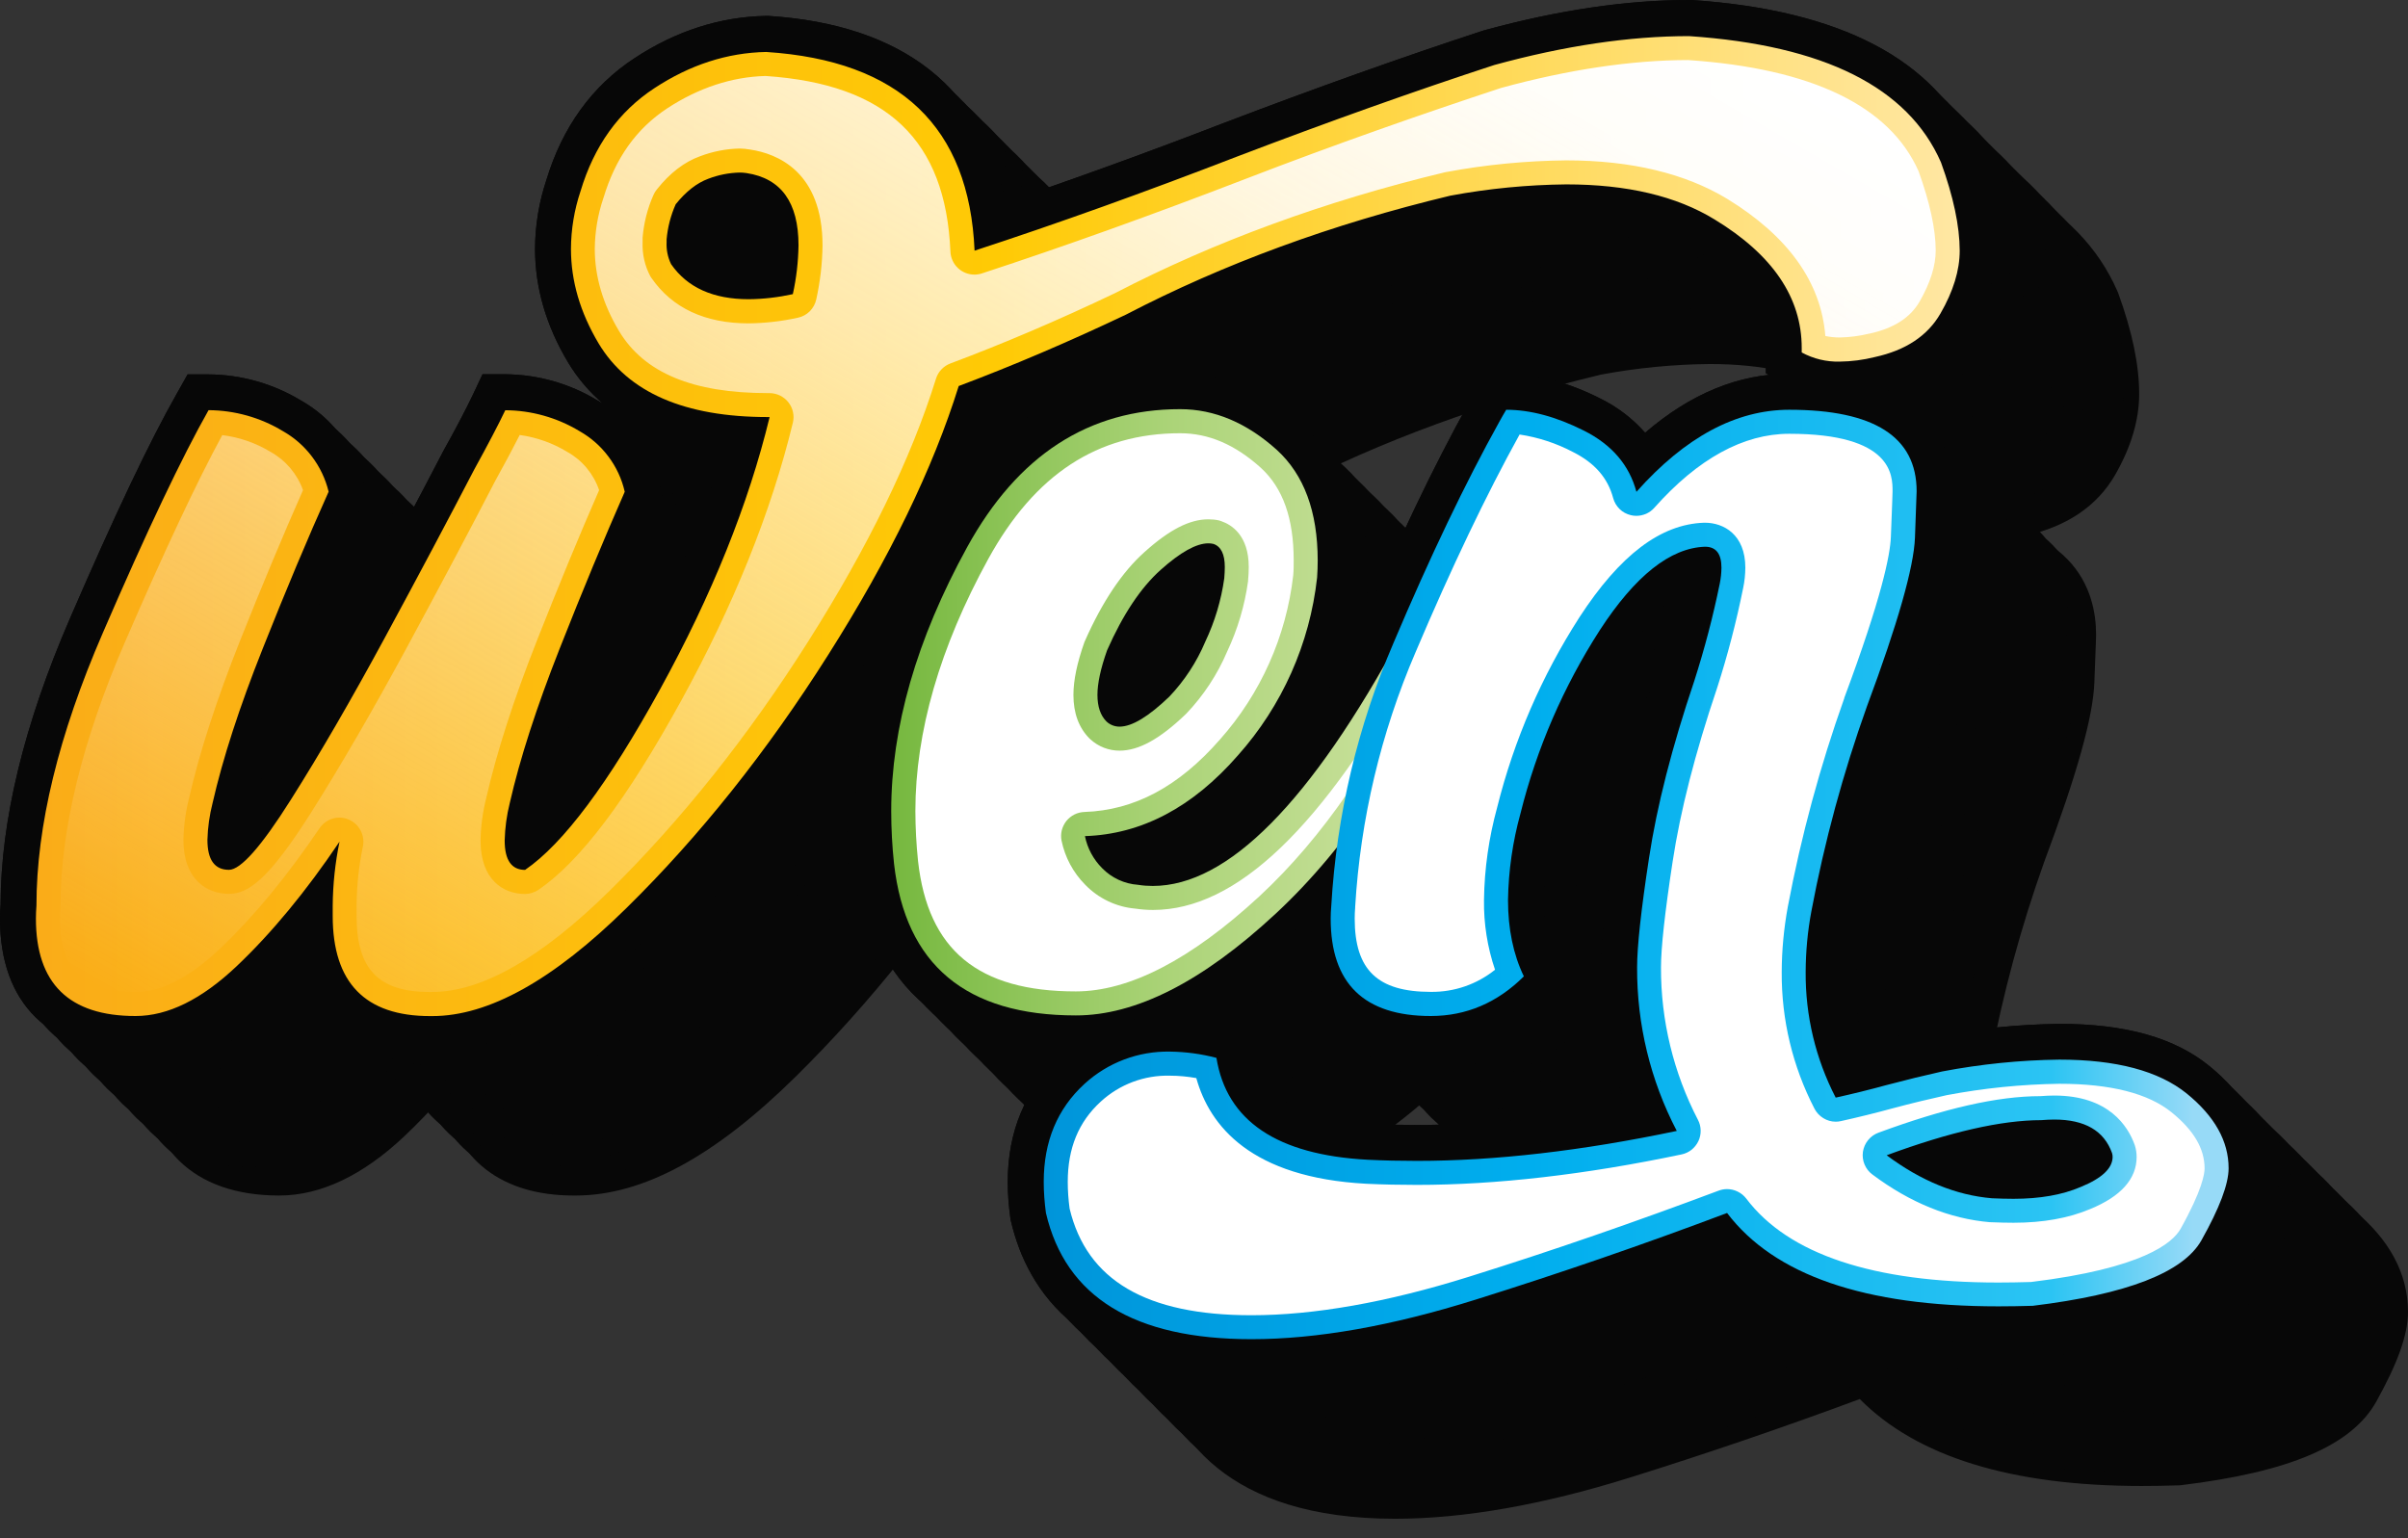 <svg width="36" height="23" viewBox="0 0 36 23" fill="none" xmlns="http://www.w3.org/2000/svg">
<rect x="0" y="0" width="36" height="23" fill="#333333" stroke="none"/>
<path d="M8.576 17.876C7.499 17.876 6.811 17.339 6.631 16.382C6.438 16.599 6.245 16.8 6.05 16.985C5.425 17.576 4.793 17.876 4.174 17.876C2.886 17.876 2.147 17.15 2.147 15.884C2.147 15.815 2.151 15.742 2.156 15.667C2.16 14.414 2.508 12.978 3.19 11.4C3.865 9.841 4.391 8.734 4.8 8.016L4.953 7.744H5.265C5.753 7.746 6.231 7.881 6.649 8.133C6.881 8.264 7.083 8.441 7.244 8.654C7.404 8.866 7.52 9.109 7.583 9.368L7.63 9.549L7.553 9.721C7.245 10.404 6.919 11.187 6.576 12.049C6.314 12.693 6.092 13.352 5.913 14.024C5.953 13.963 5.996 13.896 6.042 13.823C6.473 13.14 6.941 12.336 7.433 11.426C7.929 10.509 8.376 9.667 8.762 8.924L8.768 8.912C8.973 8.544 9.123 8.256 9.219 8.053L9.364 7.745H9.704C10.19 7.748 10.667 7.881 11.084 8.133C11.113 8.149 11.142 8.167 11.17 8.184C10.96 8.006 10.781 7.795 10.64 7.559C10.311 7.013 10.146 6.449 10.146 5.871C10.148 5.522 10.205 5.176 10.314 4.845C10.554 4.05 10.999 3.435 11.637 3.016C12.252 2.612 12.912 2.401 13.592 2.386H13.615H13.638C15.652 2.518 16.863 3.477 17.176 5.174C18.225 4.818 19.321 4.42 20.442 3.987C21.822 3.461 23.126 2.997 24.319 2.607L24.331 2.603L24.344 2.599C25.435 2.3 26.462 2.149 27.398 2.149H27.416H27.434C29.661 2.298 31.081 3.041 31.657 4.357L31.663 4.372L31.67 4.389C31.879 4.967 31.981 5.458 31.981 5.892C31.981 6.279 31.86 6.686 31.622 7.1C31.353 7.566 30.904 7.869 30.294 8.007C30.084 8.059 29.868 8.087 29.651 8.09C29.36 8.096 29.072 8.025 28.817 7.885L28.547 7.731V7.352C28.547 6.797 28.204 6.318 27.5 5.889C27.018 5.592 26.366 5.443 25.563 5.443C25.017 5.448 24.473 5.501 23.937 5.601C22.227 6.011 20.642 6.593 19.225 7.329L19.217 7.333L19.209 7.337C18.423 7.712 17.651 8.045 16.912 8.329C16.508 9.531 15.86 10.839 14.983 12.222C14.048 13.698 13.007 15.004 11.889 16.105C10.678 17.297 9.606 17.876 8.607 17.876H8.576ZM11.402 8.362C11.706 8.627 11.919 8.981 12.009 9.374L12.052 9.551L11.979 9.718C11.677 10.404 11.352 11.188 11.013 12.048C10.746 12.707 10.522 13.382 10.341 14.069C10.658 13.676 11.059 13.084 11.544 12.197C12.17 11.06 12.645 9.949 12.961 8.885C12.34 8.815 11.82 8.64 11.402 8.362ZM12.654 5.834C12.75 5.952 12.93 6.086 13.341 6.086C13.401 6.086 13.466 6.082 13.534 6.076C13.543 5.991 13.548 5.905 13.548 5.819C13.548 5.316 13.369 5.289 13.226 5.267H13.22H13.205C13.107 5.272 13.01 5.293 12.918 5.329C12.839 5.363 12.77 5.416 12.715 5.483C12.682 5.568 12.66 5.658 12.65 5.749V5.77C12.65 5.792 12.651 5.813 12.654 5.834Z" fill="#070707"/>
<path d="M18.233 17.867C17.287 17.867 16.528 17.635 15.976 17.176C15.416 16.708 15.081 16.017 14.98 15.122C14.95 14.841 14.935 14.558 14.935 14.275C14.935 12.937 15.339 11.523 16.136 10.07C16.99 8.516 18.219 7.727 19.789 7.727C20.436 7.727 21.044 7.978 21.595 8.474C22.119 8.954 22.382 9.643 22.382 10.525C22.382 10.62 22.379 10.717 22.373 10.814V10.827V10.839C22.285 11.639 22.016 12.407 21.587 13.087C21.967 12.538 22.315 11.968 22.628 11.378L22.782 11.097H24.771L24.463 11.841C23.697 13.676 22.73 15.144 21.586 16.204C20.375 17.324 19.28 17.867 18.233 17.867ZM19.198 12.07C19.167 12.158 19.146 12.233 19.129 12.296C19.166 12.264 19.207 12.226 19.253 12.182C19.432 11.99 19.576 11.768 19.677 11.525C19.743 11.382 19.799 11.234 19.844 11.082C19.614 11.291 19.396 11.624 19.198 12.07Z" fill="#070707"/>
<path d="M20.857 22.709C18.329 22.709 17.506 21.457 17.261 20.407L17.256 20.382L17.252 20.358C17.227 20.179 17.214 19.999 17.214 19.819C17.214 19.062 17.477 18.435 17.997 17.959C18.444 17.549 19.031 17.326 19.638 17.336C19.916 17.338 20.193 17.375 20.462 17.445L20.806 17.531L20.862 17.88C20.906 18.149 21.021 18.866 22.621 18.953C22.851 18.964 23.09 18.969 23.328 18.969C24.273 18.969 25.321 18.866 26.45 18.661C26.205 18.005 26.081 17.31 26.084 16.61C26.084 16.27 26.144 15.709 26.268 14.896C26.39 14.091 26.627 13.172 26.965 12.162C27.107 11.701 27.213 11.311 27.283 10.997C27.043 11.157 26.779 11.452 26.514 11.863C26.004 12.656 25.627 13.527 25.398 14.442C25.293 14.82 25.236 15.21 25.229 15.603C25.221 15.916 25.284 16.227 25.413 16.512L25.578 16.856L25.309 17.125C24.811 17.623 24.217 17.875 23.541 17.875C22.248 17.875 21.506 17.149 21.506 15.883C21.506 15.809 21.51 15.729 21.516 15.651C21.601 14.237 21.931 12.85 22.49 11.549C23.042 10.245 23.583 9.115 24.098 8.187C24.133 8.123 24.17 8.057 24.208 7.995L24.362 7.734H24.666C25.11 7.734 25.583 7.858 26.071 8.104C26.327 8.229 26.555 8.403 26.742 8.617C27.423 8.032 28.145 7.735 28.896 7.735C31.02 7.735 31.337 8.835 31.337 9.491C31.337 9.511 31.337 9.534 31.311 10.206C31.292 10.714 31.055 11.568 30.56 12.891C30.214 13.861 29.944 14.857 29.754 15.87C29.704 16.136 29.679 16.406 29.678 16.677C29.676 17.105 29.75 17.53 29.899 17.931C30.001 17.905 30.104 17.88 30.202 17.852C30.51 17.77 30.801 17.698 31.067 17.642H31.077H31.086C31.695 17.526 32.312 17.464 32.932 17.456C33.92 17.456 34.654 17.661 35.175 18.083C35.722 18.527 36 19.043 36 19.618C36 19.956 35.846 20.382 35.525 20.959C35.157 21.615 34.227 22.012 32.598 22.208L32.575 22.21H32.552C32.369 22.216 32.19 22.219 32.018 22.219C30.072 22.219 28.658 21.782 27.804 20.919C26.67 21.34 25.517 21.734 24.368 22.093C23.065 22.501 21.882 22.709 20.857 22.709ZM31.963 19.53C32.066 19.535 32.161 19.537 32.249 19.537C32.495 19.543 32.739 19.507 32.973 19.431C32.94 19.428 32.902 19.426 32.859 19.426C32.816 19.426 32.761 19.428 32.709 19.433H32.687H32.664C32.405 19.436 32.148 19.466 31.895 19.521L31.963 19.53Z" fill="#070707"/>
<path d="M8.361 17.661C7.284 17.661 6.596 17.124 6.416 16.167C6.224 16.384 6.03 16.585 5.835 16.77C5.21 17.361 4.579 17.661 3.959 17.661C2.672 17.661 1.933 16.935 1.933 15.669C1.933 15.6 1.936 15.528 1.941 15.452C1.945 14.198 2.293 12.763 2.976 11.185C3.65 9.626 4.176 8.519 4.585 7.801L4.738 7.53H5.051C5.537 7.532 6.014 7.666 6.431 7.917C6.663 8.048 6.866 8.225 7.027 8.438C7.188 8.65 7.304 8.894 7.367 9.153L7.414 9.334L7.337 9.506C7.03 10.189 6.703 10.972 6.36 11.834C6.098 12.478 5.876 13.137 5.697 13.809C5.737 13.748 5.78 13.682 5.826 13.609C6.257 12.925 6.725 12.119 7.217 11.211C7.714 10.294 8.16 9.452 8.546 8.709L8.552 8.697C8.758 8.329 8.907 8.041 9.003 7.838L9.148 7.53H9.488C9.975 7.533 10.452 7.666 10.869 7.918C10.897 7.935 10.926 7.952 10.954 7.969C10.744 7.791 10.565 7.579 10.424 7.343C10.098 6.798 9.933 6.23 9.933 5.651C9.935 5.303 9.991 4.956 10.101 4.626C10.341 3.83 10.786 3.215 11.424 2.797C12.039 2.393 12.698 2.181 13.379 2.167H13.402H13.425C15.438 2.298 16.65 3.257 16.963 4.954C18.012 4.598 19.108 4.201 20.229 3.768C21.609 3.242 22.913 2.778 24.107 2.387L24.119 2.383L24.131 2.38C25.222 2.09 26.249 1.937 27.184 1.937H27.202H27.22C29.447 2.086 30.868 2.828 31.443 4.145L31.45 4.161L31.456 4.176C31.666 4.754 31.767 5.246 31.767 5.68C31.767 6.067 31.646 6.474 31.408 6.887C31.139 7.354 30.69 7.66 30.08 7.795C29.869 7.846 29.653 7.873 29.436 7.876C29.145 7.882 28.858 7.811 28.603 7.67L28.332 7.517V7.137C28.332 6.583 27.991 6.104 27.286 5.674C26.803 5.378 26.152 5.228 25.348 5.228C24.803 5.234 24.259 5.287 23.723 5.387C22.013 5.797 20.428 6.379 19.011 7.115L19.003 7.119L18.994 7.122C18.208 7.498 17.437 7.831 16.698 8.115C16.293 9.316 15.646 10.624 14.769 12.008C13.835 13.483 12.793 14.79 11.675 15.891C10.465 17.082 9.391 17.662 8.393 17.662L8.361 17.661ZM11.188 8.147C11.492 8.412 11.704 8.767 11.794 9.16L11.837 9.336L11.764 9.503C11.462 10.189 11.138 10.973 10.798 11.833C10.532 12.492 10.308 13.167 10.127 13.854C10.445 13.461 10.845 12.869 11.331 11.982C11.956 10.845 12.431 9.734 12.747 8.67C12.126 8.6 11.604 8.425 11.188 8.147ZM12.439 5.62C12.535 5.739 12.715 5.872 13.126 5.872C13.186 5.872 13.251 5.869 13.319 5.862C13.329 5.777 13.334 5.692 13.334 5.606C13.334 5.102 13.155 5.075 13.011 5.053H13.005H12.991C12.892 5.058 12.795 5.079 12.703 5.115C12.624 5.149 12.555 5.202 12.501 5.269C12.467 5.354 12.446 5.444 12.436 5.535V5.557C12.435 5.578 12.437 5.599 12.439 5.62Z" fill="#070707"/>
<path d="M18.018 17.653C17.072 17.653 16.313 17.42 15.762 16.961C15.202 16.493 14.867 15.802 14.767 14.91C14.736 14.629 14.721 14.346 14.721 14.063C14.721 12.725 15.125 11.311 15.921 9.859C16.775 8.303 18.004 7.515 19.575 7.515C20.222 7.515 20.83 7.766 21.381 8.262C21.904 8.742 22.168 9.43 22.168 10.313C22.168 10.408 22.165 10.505 22.158 10.602V10.615V10.627C22.071 11.427 21.802 12.195 21.372 12.875C21.752 12.326 22.1 11.756 22.413 11.167L22.567 10.885H24.555L24.248 11.629C23.482 13.464 22.514 14.932 21.371 15.992C20.161 17.109 19.065 17.653 18.018 17.653ZM18.983 11.855C18.952 11.943 18.931 12.018 18.915 12.081C18.951 12.049 18.992 12.012 19.038 11.967C19.217 11.775 19.361 11.552 19.463 11.309C19.528 11.165 19.584 11.017 19.629 10.866C19.4 11.076 19.182 11.409 18.983 11.855Z" fill="#070707"/>
<path d="M20.642 22.494C18.114 22.494 17.292 21.242 17.047 20.192L17.041 20.168L17.038 20.143C17.012 19.965 16.999 19.785 16.999 19.604C16.999 18.847 17.262 18.22 17.782 17.744C18.229 17.334 18.817 17.111 19.423 17.121C19.701 17.123 19.978 17.16 20.248 17.23L20.591 17.316L20.647 17.665C20.691 17.935 20.807 18.651 22.406 18.738C22.636 18.749 22.876 18.755 23.114 18.755C24.059 18.755 25.107 18.652 26.235 18.447C25.991 17.791 25.866 17.096 25.869 16.396C25.869 16.056 25.929 15.495 26.053 14.682C26.175 13.878 26.412 12.958 26.75 11.948C26.892 11.487 26.998 11.096 27.068 10.783C26.828 10.943 26.564 11.237 26.299 11.649C25.789 12.442 25.413 13.313 25.184 14.227C25.079 14.606 25.022 14.996 25.014 15.389C25.007 15.702 25.069 16.012 25.198 16.298L25.364 16.641L25.093 16.91C24.595 17.407 24.001 17.659 23.325 17.659C22.032 17.659 21.29 16.933 21.29 15.667C21.29 15.593 21.293 15.515 21.299 15.435C21.385 14.022 21.714 12.634 22.274 11.333C22.824 10.034 23.365 8.903 23.878 7.977C23.913 7.912 23.951 7.846 23.989 7.783L24.143 7.522H24.447C24.891 7.522 25.364 7.647 25.852 7.893C26.108 8.018 26.336 8.192 26.523 8.406C27.204 7.82 27.926 7.524 28.677 7.524C30.801 7.524 31.118 8.624 31.118 9.28C31.118 9.3 31.118 9.323 31.093 9.994C31.073 10.503 30.836 11.356 30.341 12.68C29.995 13.65 29.726 14.646 29.535 15.658C29.488 15.924 29.466 16.194 29.467 16.464C29.465 16.892 29.539 17.317 29.687 17.718C29.79 17.693 29.892 17.667 29.991 17.639C30.299 17.557 30.59 17.485 30.856 17.429H30.866H30.875C31.484 17.313 32.102 17.251 32.721 17.243C33.709 17.243 34.443 17.448 34.964 17.87C35.511 18.315 35.789 18.83 35.789 19.405C35.789 19.743 35.635 20.169 35.314 20.747C34.946 21.403 34.016 21.799 32.388 21.995H32.364H32.341C32.158 22 31.979 22.003 31.808 22.003C29.862 22.003 28.447 21.566 27.593 20.703C26.46 21.123 25.307 21.518 24.16 21.877C22.853 22.287 21.668 22.494 20.642 22.494ZM31.749 19.315C31.852 19.32 31.947 19.322 32.034 19.322C32.28 19.328 32.524 19.293 32.758 19.217C32.72 19.213 32.682 19.212 32.644 19.212C32.596 19.212 32.546 19.212 32.494 19.218H32.472H32.449C32.191 19.222 31.934 19.252 31.683 19.306C31.704 19.31 31.727 19.312 31.749 19.314V19.315Z" fill="#070707"/>
<path d="M8.146 17.446C7.069 17.446 6.381 16.91 6.201 15.952C6.009 16.17 5.815 16.37 5.62 16.555C4.995 17.146 4.364 17.446 3.745 17.446C2.457 17.446 1.718 16.72 1.718 15.454C1.718 15.385 1.721 15.313 1.726 15.238C1.731 13.984 2.078 12.549 2.761 10.971C3.436 9.411 3.962 8.304 4.37 7.586L4.524 7.315H4.836C5.323 7.317 5.8 7.451 6.216 7.702C6.448 7.833 6.65 8.011 6.811 8.223C6.972 8.435 7.087 8.678 7.15 8.937L7.197 9.119L7.12 9.29C6.813 9.973 6.486 10.756 6.143 11.618C5.881 12.262 5.659 12.921 5.48 13.593C5.52 13.533 5.563 13.466 5.609 13.393C6.041 12.71 6.509 11.903 7 10.995C7.497 10.078 7.944 9.236 8.329 8.493L8.336 8.481C8.541 8.114 8.69 7.825 8.786 7.622L8.931 7.315H9.271C9.758 7.317 10.235 7.451 10.652 7.702C10.681 7.719 10.709 7.737 10.737 7.753C10.527 7.575 10.348 7.364 10.207 7.127C9.881 6.582 9.716 6.014 9.716 5.438C9.718 5.089 9.775 4.743 9.885 4.412C10.124 3.617 10.569 3.002 11.207 2.584C11.822 2.179 12.481 1.968 13.162 1.954H13.185H13.208C15.222 2.085 16.433 3.044 16.746 4.741C17.795 4.385 18.891 3.987 20.012 3.554C21.392 3.029 22.696 2.564 23.89 2.174L23.902 2.17L23.915 2.166C25.006 1.867 26.033 1.716 26.968 1.716H26.986H27.004C29.231 1.865 30.651 2.608 31.227 3.924L31.234 3.94L31.239 3.955C31.449 4.534 31.551 5.026 31.551 5.459C31.551 5.847 31.43 6.253 31.192 6.666C30.923 7.134 30.476 7.439 29.864 7.574C29.653 7.625 29.437 7.653 29.22 7.655C28.929 7.661 28.642 7.59 28.386 7.45L28.116 7.296V6.917C28.116 6.362 27.774 5.883 27.07 5.454C26.587 5.157 25.935 5.008 25.132 5.008C24.587 5.013 24.043 5.066 23.507 5.166C21.797 5.576 20.212 6.158 18.794 6.894L18.786 6.898L18.778 6.902C17.992 7.277 17.22 7.611 16.481 7.895C16.077 9.096 15.429 10.404 14.553 11.787C13.618 13.263 12.577 14.569 11.458 15.67C10.248 16.862 9.175 17.441 8.177 17.441L8.146 17.446ZM10.973 7.933C11.277 8.197 11.489 8.552 11.579 8.945L11.622 9.122L11.549 9.288C11.248 9.974 10.923 10.758 10.584 11.618C10.317 12.277 10.093 12.953 9.912 13.64C10.23 13.246 10.63 12.655 11.116 11.767C11.741 10.631 12.216 9.52 12.533 8.456C11.911 8.385 11.39 8.21 10.973 7.933ZM12.224 5.406C12.32 5.524 12.5 5.657 12.911 5.657C12.972 5.657 13.036 5.654 13.104 5.648C13.114 5.562 13.119 5.477 13.119 5.391C13.119 4.888 12.94 4.861 12.796 4.838H12.79C12.785 4.838 12.78 4.838 12.776 4.838C12.677 4.843 12.58 4.863 12.488 4.899C12.409 4.934 12.34 4.987 12.286 5.053C12.253 5.139 12.231 5.229 12.221 5.32V5.341C12.221 5.363 12.222 5.384 12.224 5.406Z" fill="#070707"/>
<path d="M17.803 17.438C16.857 17.438 16.098 17.206 15.547 16.746C14.987 16.278 14.652 15.587 14.552 14.695C14.521 14.414 14.506 14.131 14.506 13.848C14.506 12.51 14.91 11.096 15.707 9.644C16.56 8.088 17.79 7.3 19.36 7.3C20.007 7.3 20.615 7.551 21.166 8.047C21.69 8.527 21.953 9.216 21.953 10.098C21.953 10.193 21.95 10.29 21.944 10.387V10.397V10.41C21.856 11.209 21.587 11.978 21.157 12.658C21.538 12.109 21.886 11.539 22.199 10.949L22.353 10.668H24.34L24.032 11.411C23.266 13.246 22.298 14.714 21.155 15.775C19.946 16.894 18.853 17.438 17.803 17.438ZM18.768 11.64C18.738 11.729 18.717 11.803 18.7 11.866C18.737 11.834 18.778 11.797 18.823 11.753C19.002 11.56 19.146 11.337 19.248 11.094C19.314 10.952 19.371 10.804 19.417 10.654C19.185 10.861 18.967 11.194 18.768 11.64Z" fill="#070707"/>
<path d="M20.427 22.279C17.899 22.279 17.077 21.028 16.832 19.977L16.826 19.953L16.823 19.928C16.798 19.75 16.785 19.57 16.784 19.389C16.784 18.632 17.047 18.005 17.567 17.53C18.015 17.119 18.602 16.896 19.208 16.906C19.486 16.909 19.763 16.945 20.032 17.015L20.375 17.101L20.432 17.45C20.475 17.72 20.591 18.437 22.191 18.523C22.421 18.534 22.661 18.54 22.898 18.54C23.844 18.54 24.891 18.437 26.02 18.232C25.775 17.576 25.651 16.881 25.654 16.181C25.654 15.841 25.714 15.28 25.837 14.466C25.96 13.662 26.196 12.742 26.534 11.733C26.677 11.272 26.784 10.881 26.853 10.568C26.613 10.728 26.349 11.022 26.084 11.433C25.574 12.226 25.198 13.098 24.969 14.012C24.863 14.39 24.806 14.781 24.799 15.173C24.791 15.486 24.854 15.797 24.983 16.082L25.149 16.426L24.879 16.696C24.382 17.193 23.787 17.445 23.111 17.445C21.818 17.445 21.076 16.719 21.076 15.453C21.076 15.38 21.079 15.302 21.086 15.222C21.171 13.808 21.501 12.42 22.06 11.119C22.612 9.816 23.153 8.686 23.668 7.759C23.703 7.694 23.741 7.628 23.779 7.565L23.933 7.305H24.237C24.681 7.305 25.153 7.43 25.642 7.675C25.898 7.8 26.126 7.974 26.313 8.188C26.994 7.602 27.716 7.306 28.467 7.306C30.591 7.306 30.908 8.406 30.908 9.062C30.908 9.082 30.908 9.105 30.883 9.776C30.863 10.285 30.626 11.138 30.131 12.462C29.785 13.432 29.515 14.428 29.325 15.441C29.276 15.707 29.25 15.977 29.249 16.248C29.247 16.676 29.322 17.101 29.469 17.502C29.572 17.477 29.674 17.451 29.773 17.423C30.081 17.341 30.372 17.269 30.639 17.213H30.648H30.657C31.266 17.097 31.884 17.035 32.503 17.027C33.491 17.027 34.225 17.232 34.746 17.655C35.293 18.099 35.571 18.615 35.571 19.189C35.571 19.527 35.42 19.954 35.096 20.531C34.727 21.187 33.798 21.584 32.17 21.779L32.146 21.781H32.122C31.94 21.787 31.76 21.79 31.589 21.79C29.644 21.79 28.229 21.353 27.375 20.49C26.241 20.91 25.088 21.305 23.939 21.664C22.636 22.072 21.453 22.279 20.427 22.279ZM31.534 19.1C31.637 19.105 31.732 19.108 31.819 19.108C32.065 19.113 32.31 19.077 32.544 19.001C32.506 18.997 32.468 18.995 32.43 18.996C32.382 18.996 32.332 18.996 32.28 19.002H32.258H32.236C31.978 19.006 31.72 19.036 31.467 19.09C31.49 19.095 31.512 19.097 31.534 19.099V19.1Z" fill="#070707"/>
<path d="M7.931 17.232C6.854 17.232 6.167 16.695 5.986 15.737C5.794 15.955 5.6 16.156 5.406 16.34C4.78 16.932 4.149 17.232 3.53 17.232C2.242 17.232 1.503 16.506 1.503 15.239C1.503 15.17 1.506 15.098 1.512 15.023C1.516 13.769 1.863 12.334 2.546 10.756C3.221 9.197 3.747 8.089 4.155 7.372L4.309 7.1H4.621C5.108 7.103 5.585 7.236 6.002 7.487C6.234 7.619 6.436 7.796 6.596 8.008C6.757 8.221 6.872 8.464 6.936 8.722L6.982 8.904L6.905 9.076C6.6 9.759 6.271 10.541 5.928 11.403C5.666 12.048 5.444 12.707 5.265 13.379C5.305 13.319 5.348 13.252 5.394 13.179C5.826 12.496 6.294 11.689 6.785 10.781C7.281 9.864 7.728 9.023 8.114 8.28L8.12 8.267C8.325 7.9 8.475 7.611 8.57 7.409L8.716 7.101H9.059C9.546 7.103 10.023 7.237 10.44 7.488C10.469 7.505 10.497 7.523 10.525 7.539C10.315 7.361 10.136 7.15 9.995 6.914C9.669 6.368 9.504 5.8 9.504 5.222C9.506 4.873 9.563 4.527 9.672 4.196C9.912 3.401 10.357 2.786 10.995 2.367C11.61 1.963 12.269 1.752 12.95 1.738H12.973H12.996C15.009 1.869 16.22 2.828 16.534 4.525C17.582 4.169 18.678 3.771 19.8 3.339C21.179 2.813 22.483 2.348 23.677 1.958L23.689 1.954L23.702 1.951C24.793 1.651 25.82 1.5 26.756 1.5H26.774H26.792C29.018 1.649 30.439 2.392 31.014 3.708L31.021 3.724L31.027 3.74C31.236 4.318 31.338 4.81 31.338 5.244C31.338 5.631 31.217 6.037 30.98 6.451C30.71 6.918 30.262 7.223 29.651 7.358C29.44 7.413 29.224 7.443 29.006 7.447C28.715 7.454 28.427 7.383 28.172 7.242L27.902 7.089V6.706C27.902 6.151 27.56 5.672 26.856 5.242C26.373 4.946 25.721 4.796 24.918 4.796C24.373 4.802 23.829 4.855 23.293 4.954C21.583 5.365 19.997 5.947 18.58 6.682L18.572 6.687L18.564 6.691C17.778 7.065 17.006 7.399 16.267 7.683C15.864 8.886 15.215 10.195 14.341 11.577C13.406 13.052 12.365 14.359 11.247 15.46C10.036 16.652 8.963 17.231 7.965 17.231L7.931 17.232ZM10.758 7.718C11.063 7.982 11.276 8.337 11.367 8.73L11.409 8.907L11.336 9.073C11.035 9.76 10.71 10.544 10.371 11.403C10.104 12.062 9.88 12.738 9.7 13.425C10.017 13.031 10.417 12.44 10.903 11.552C11.529 10.416 12.003 9.305 12.32 8.241C11.697 8.171 11.176 7.996 10.758 7.718ZM12.01 5.191C12.105 5.309 12.285 5.443 12.696 5.443C12.757 5.443 12.821 5.439 12.889 5.433C12.899 5.348 12.904 5.263 12.904 5.177C12.904 4.673 12.725 4.646 12.582 4.624H12.576H12.561C12.462 4.629 12.365 4.649 12.273 4.685C12.195 4.72 12.126 4.773 12.071 4.839C12.038 4.925 12.016 5.014 12.006 5.106V5.127C12.006 5.149 12.007 5.17 12.01 5.191Z" fill="#070707"/>
<path d="M17.588 17.223C16.642 17.223 15.884 16.991 15.332 16.532C14.772 16.064 14.437 15.372 14.336 14.481C14.306 14.199 14.291 13.916 14.291 13.633C14.291 12.295 14.695 10.881 15.491 9.429C16.346 7.874 17.575 7.085 19.144 7.085C19.792 7.085 20.4 7.337 20.951 7.832C21.474 8.312 21.738 9.001 21.738 9.883C21.738 9.977 21.735 10.075 21.729 10.172V10.185V10.197C21.641 10.996 21.373 11.765 20.943 12.445C21.322 11.896 21.669 11.325 21.981 10.735L22.135 10.453H24.124L23.817 11.197C23.051 13.032 22.083 14.5 20.94 15.561C19.731 16.679 18.636 17.223 17.588 17.223ZM18.553 11.426C18.523 11.514 18.502 11.589 18.485 11.652C18.522 11.619 18.563 11.582 18.609 11.538C18.788 11.345 18.931 11.122 19.033 10.88C19.099 10.736 19.154 10.588 19.2 10.436C18.97 10.647 18.75 10.979 18.553 11.426Z" fill="#070707"/>
<path d="M20.212 22.065C17.685 22.065 16.862 20.813 16.617 19.762L16.612 19.738L16.608 19.713C16.583 19.535 16.57 19.355 16.569 19.175C16.569 18.417 16.833 17.791 17.353 17.315C17.8 16.905 18.387 16.682 18.994 16.691C19.272 16.694 19.549 16.731 19.818 16.8L20.161 16.887L20.218 17.236C20.261 17.506 20.377 18.222 21.977 18.308C22.207 18.319 22.447 18.325 22.684 18.325C23.629 18.325 24.677 18.222 25.806 18.017C25.561 17.361 25.437 16.666 25.439 15.966C25.439 15.626 25.5 15.065 25.623 14.251C25.746 13.447 25.982 12.527 26.32 11.518C26.462 11.057 26.569 10.666 26.638 10.353C26.399 10.513 26.135 10.808 25.869 11.218C25.36 12.012 24.983 12.883 24.755 13.797C24.649 14.175 24.592 14.566 24.585 14.959C24.577 15.271 24.64 15.582 24.768 15.868L24.934 16.211L24.665 16.481C24.167 16.978 23.573 17.231 22.897 17.231C21.604 17.231 20.862 16.505 20.862 15.238C20.862 15.165 20.865 15.087 20.872 15.007C20.957 13.593 21.287 12.205 21.846 10.905C22.398 9.602 22.939 8.471 23.454 7.544C23.489 7.479 23.527 7.413 23.564 7.351L23.721 7.09H24.025C24.469 7.09 24.942 7.215 25.43 7.46C25.685 7.585 25.913 7.759 26.101 7.973C26.781 7.387 27.504 7.092 28.255 7.092C30.379 7.092 30.696 8.192 30.696 8.847C30.696 8.867 30.696 8.89 30.67 9.562C30.651 10.07 30.414 10.924 29.919 12.248C29.573 13.218 29.303 14.214 29.113 15.226C29.063 15.492 29.038 15.763 29.037 16.033C29.035 16.461 29.109 16.886 29.258 17.288C29.36 17.262 29.463 17.236 29.561 17.208C29.868 17.126 30.16 17.054 30.426 16.998H30.435H30.445C31.054 16.883 31.672 16.82 32.291 16.812C33.279 16.812 34.013 17.017 34.533 17.44C35.081 17.884 35.358 18.4 35.358 18.974C35.358 19.312 35.208 19.739 34.884 20.317C34.516 20.972 33.585 21.369 31.957 21.564L31.934 21.567H31.91C31.728 21.573 31.551 21.576 31.377 21.576C29.431 21.576 28.017 21.139 27.162 20.275C26.029 20.696 24.876 21.091 23.729 21.45C22.421 21.857 21.238 22.065 20.212 22.065ZM31.319 18.886C31.422 18.891 31.517 18.893 31.605 18.893C31.851 18.899 32.095 18.863 32.329 18.787C32.295 18.784 32.258 18.782 32.214 18.782C32.171 18.782 32.116 18.782 32.065 18.789H32.042H32.02C31.761 18.793 31.503 18.822 31.251 18.877C31.275 18.88 31.297 18.883 31.319 18.884V18.886Z" fill="#070707"/>
<path d="M7.716 17.017C6.639 17.017 5.952 16.48 5.771 15.523C5.579 15.74 5.386 15.941 5.191 16.125C4.565 16.717 3.934 17.017 3.315 17.017C2.027 17.017 1.289 16.291 1.289 15.024C1.289 14.956 1.291 14.883 1.297 14.808C1.301 13.555 1.649 12.119 2.332 10.541C3.006 8.982 3.532 7.875 3.94 7.157L4.094 6.885H4.406C4.893 6.887 5.37 7.021 5.787 7.272C6.018 7.403 6.221 7.581 6.381 7.793C6.542 8.006 6.657 8.249 6.72 8.507L6.767 8.689L6.691 8.86C6.383 9.543 6.056 10.327 5.713 11.188C5.451 11.833 5.23 12.494 5.051 13.166C5.091 13.105 5.135 13.038 5.18 12.966C5.612 12.283 6.08 11.476 6.571 10.568C7.068 9.651 7.515 8.809 7.9 8.067L7.906 8.055C8.112 7.687 8.261 7.398 8.357 7.195L8.502 6.888H8.842C9.329 6.89 9.806 7.024 10.223 7.275C10.252 7.292 10.28 7.31 10.308 7.326C10.098 7.148 9.918 6.937 9.777 6.701C9.451 6.156 9.286 5.587 9.286 5.011C9.288 4.663 9.345 4.317 9.454 3.986C9.694 3.191 10.139 2.576 10.777 2.157C11.392 1.753 12.051 1.542 12.733 1.528H12.755H12.778C14.792 1.658 16.003 2.618 16.316 4.315C17.365 3.959 18.46 3.561 19.582 3.128C20.965 2.603 22.268 2.142 23.462 1.75L23.474 1.747L23.487 1.743C24.578 1.444 25.605 1.292 26.54 1.292H26.558H26.576C28.803 1.441 30.223 2.184 30.799 3.5L30.806 3.516L30.811 3.533C31.021 4.11 31.123 4.602 31.123 5.036C31.123 5.423 31.002 5.829 30.764 6.244C30.495 6.71 30.046 7.013 29.436 7.151C29.225 7.202 29.009 7.229 28.792 7.232C28.501 7.238 28.214 7.167 27.959 7.027L27.688 6.873V6.494C27.688 5.939 27.346 5.461 26.642 5.031C26.159 4.734 25.508 4.585 24.704 4.585C24.159 4.59 23.615 4.643 23.079 4.743C21.369 5.153 19.784 5.735 18.366 6.471L18.359 6.475L18.351 6.479C17.564 6.854 16.793 7.188 16.053 7.472C15.649 8.673 15.001 9.981 14.125 11.364C13.19 12.84 12.149 14.146 11.031 15.247C9.82 16.439 8.747 17.018 7.749 17.018L7.716 17.017ZM10.543 7.503C10.847 7.768 11.06 8.122 11.15 8.516L11.193 8.692L11.119 8.859C10.818 9.546 10.493 10.33 10.154 11.189C9.888 11.848 9.664 12.524 9.483 13.212C9.8 12.818 10.201 12.226 10.687 11.339C11.312 10.202 11.787 9.091 12.103 8.027C11.482 7.956 10.961 7.781 10.543 7.503ZM11.795 4.976C11.891 5.094 12.07 5.228 12.481 5.228C12.542 5.228 12.606 5.225 12.675 5.219C12.684 5.133 12.689 5.048 12.69 4.962C12.69 4.459 12.511 4.431 12.367 4.409H12.361H12.346C12.247 4.414 12.15 4.434 12.058 4.47C11.98 4.505 11.911 4.558 11.856 4.624C11.823 4.71 11.801 4.8 11.791 4.891V4.911C11.791 4.933 11.792 4.955 11.795 4.976Z" fill="#070707"/>
<path d="M17.374 17.009C16.428 17.009 15.669 16.776 15.117 16.317C14.557 15.849 14.222 15.158 14.122 14.263C14.091 13.982 14.076 13.699 14.076 13.416C14.076 12.078 14.48 10.664 15.276 9.211C16.131 7.656 17.36 6.868 18.929 6.868C19.578 6.868 20.185 7.119 20.736 7.615C21.259 8.095 21.523 8.783 21.523 9.666C21.523 9.761 21.52 9.858 21.514 9.955V9.968V9.981C21.427 10.78 21.158 11.549 20.728 12.228C21.108 11.68 21.456 11.109 21.769 10.52L21.923 10.238H23.912L23.602 10.982C22.836 12.817 21.869 14.285 20.725 15.346C19.517 16.465 18.421 17.009 17.374 17.009ZM18.34 11.211C18.309 11.299 18.289 11.374 18.271 11.437C18.308 11.405 18.35 11.367 18.396 11.323C18.575 11.13 18.718 10.908 18.82 10.665C18.886 10.521 18.941 10.373 18.987 10.222C18.755 10.432 18.538 10.765 18.34 11.211Z" fill="#070707"/>
<path d="M19.997 21.85C17.47 21.85 16.648 20.598 16.402 19.547L16.397 19.523L16.393 19.499C16.368 19.32 16.355 19.14 16.354 18.96C16.354 18.202 16.618 17.576 17.138 17.1C17.585 16.69 18.172 16.467 18.779 16.476C19.057 16.479 19.334 16.516 19.603 16.586L19.946 16.672L20.003 17.021C20.047 17.291 20.163 18.008 21.762 18.094C21.992 18.104 22.232 18.11 22.469 18.11C23.415 18.11 24.462 18.008 25.591 17.802C25.346 17.146 25.222 16.451 25.225 15.751C25.225 15.411 25.285 14.85 25.409 14.037C25.531 13.233 25.765 12.313 26.106 11.303C26.248 10.842 26.354 10.452 26.424 10.139C26.184 10.299 25.921 10.593 25.654 11.004C25.145 11.797 24.769 12.668 24.54 13.583C24.434 13.961 24.377 14.351 24.37 14.744C24.362 15.057 24.425 15.368 24.554 15.653L24.72 15.996L24.45 16.266C23.953 16.764 23.358 17.016 22.682 17.016C21.389 17.016 20.647 16.29 20.647 15.023C20.647 14.95 20.65 14.872 20.657 14.792C20.742 13.379 21.072 11.991 21.631 10.69C22.183 9.387 22.724 8.256 23.239 7.329C23.274 7.265 23.312 7.199 23.349 7.136L23.503 6.875H23.807C24.251 6.875 24.724 7 25.212 7.245C25.468 7.37 25.696 7.545 25.884 7.758C26.564 7.172 27.287 6.876 28.038 6.876C30.162 6.876 30.479 7.976 30.479 8.632C30.479 8.652 30.479 8.675 30.453 9.347C30.434 9.855 30.197 10.709 29.702 12.032C29.356 13.003 29.087 13.999 28.896 15.012C28.847 15.279 28.822 15.549 28.821 15.819C28.818 16.247 28.893 16.672 29.041 17.074C29.144 17.048 29.245 17.022 29.345 16.994C29.652 16.912 29.944 16.84 30.21 16.785H30.22H30.229C30.837 16.669 31.455 16.606 32.075 16.598C33.063 16.598 33.796 16.803 34.317 17.226C34.865 17.669 35.142 18.186 35.142 18.76C35.142 19.098 34.991 19.525 34.667 20.102C34.299 20.758 33.369 21.154 31.741 21.35L31.717 21.353H31.694C31.512 21.359 31.332 21.361 31.16 21.361C29.215 21.361 27.8 20.925 26.947 20.061C25.813 20.482 24.66 20.876 23.511 21.235C22.206 21.642 21.024 21.85 19.997 21.85ZM31.105 18.671C31.207 18.676 31.302 18.678 31.39 18.678C31.636 18.684 31.88 18.648 32.114 18.572C32.08 18.569 32.043 18.567 31.999 18.567C31.956 18.567 31.902 18.57 31.85 18.574H31.828H31.805C31.546 18.577 31.289 18.607 31.036 18.662L31.105 18.671Z" fill="#070707"/>
<path d="M7.502 16.802C6.425 16.802 5.737 16.265 5.557 15.308C5.364 15.525 5.171 15.727 4.976 15.911C4.351 16.503 3.72 16.802 3.1 16.802C1.813 16.802 1.074 16.076 1.074 14.81C1.074 14.741 1.077 14.668 1.082 14.594C1.086 13.34 1.434 11.905 2.117 10.326C2.791 8.767 3.317 7.66 3.726 6.942L3.88 6.671H4.192C4.679 6.673 5.156 6.808 5.572 7.059C5.804 7.191 6.007 7.368 6.167 7.58C6.328 7.793 6.444 8.036 6.507 8.295L6.553 8.477L6.477 8.648C6.169 9.331 5.842 10.114 5.499 10.976C5.237 11.62 5.016 12.28 4.836 12.951C4.876 12.89 4.92 12.823 4.966 12.751C5.397 12.068 5.865 11.264 6.357 10.353C6.853 9.436 7.3 8.595 7.685 7.852L7.692 7.839C7.897 7.472 8.046 7.182 8.142 6.98L8.287 6.673H8.627C9.114 6.675 9.591 6.809 10.008 7.06C10.037 7.077 10.066 7.094 10.093 7.111C9.883 6.934 9.704 6.722 9.564 6.486C9.238 5.941 9.072 5.372 9.072 4.794C9.074 4.445 9.131 4.099 9.241 3.768C9.481 2.973 9.926 2.358 10.563 1.939C11.178 1.535 11.838 1.324 12.519 1.31H12.541H12.564C14.578 1.441 15.789 2.4 16.102 4.097C17.151 3.741 18.247 3.343 19.368 2.911C20.748 2.384 22.052 1.92 23.245 1.53L23.258 1.526L23.27 1.522C24.361 1.224 25.389 1.072 26.324 1.072H26.342H26.36C28.586 1.221 30.007 1.964 30.583 3.28L30.589 3.296L30.595 3.312C30.805 3.89 30.907 4.382 30.907 4.816C30.907 5.203 30.786 5.609 30.548 6.023C30.279 6.49 29.83 6.792 29.22 6.93C29.009 6.982 28.793 7.009 28.576 7.011C28.285 7.017 27.997 6.947 27.742 6.806L27.472 6.652V6.273C27.472 5.718 27.13 5.24 26.426 4.81C25.943 4.514 25.291 4.364 24.488 4.364C23.942 4.37 23.399 4.423 22.862 4.522C21.153 4.932 19.567 5.514 18.151 6.25L18.142 6.255L18.134 6.258C17.348 6.634 16.576 6.967 15.837 7.251C15.433 8.453 14.785 9.761 13.908 11.144C12.974 12.619 11.933 13.926 10.814 15.027C9.604 16.218 8.531 16.798 7.533 16.798L7.502 16.802ZM10.328 7.288C10.632 7.553 10.845 7.908 10.935 8.301L10.978 8.477L10.905 8.644C10.604 9.33 10.279 10.114 9.94 10.974C9.673 11.633 9.449 12.308 9.269 12.996C9.586 12.602 9.984 12.01 10.472 11.123C11.097 9.987 11.572 8.875 11.889 7.812C11.267 7.741 10.747 7.566 10.328 7.288ZM11.58 4.762C11.676 4.88 11.856 5.013 12.267 5.013C12.328 5.013 12.392 5.01 12.46 5.004C12.469 4.919 12.474 4.833 12.475 4.747C12.475 4.244 12.296 4.217 12.152 4.195H12.146H12.132C12.033 4.199 11.936 4.22 11.844 4.257C11.765 4.291 11.696 4.344 11.641 4.41C11.608 4.496 11.586 4.586 11.576 4.677V4.698C11.576 4.719 11.578 4.741 11.58 4.762Z" fill="#070707"/>
<path d="M17.161 16.794C16.215 16.794 15.456 16.561 14.905 16.102C14.344 15.634 14.009 14.943 13.909 14.051C13.879 13.77 13.864 13.487 13.863 13.204C13.863 11.866 14.267 10.452 15.064 8.999C15.918 7.444 17.147 6.656 18.717 6.656C19.365 6.656 19.972 6.907 20.524 7.403C21.047 7.883 21.311 8.571 21.311 9.454C21.311 9.549 21.307 9.646 21.301 9.743V9.755V9.768C21.213 10.568 20.944 11.336 20.515 12.016C20.895 11.467 21.243 10.897 21.556 10.307L21.71 10.026H23.7L23.392 10.769C22.626 12.604 21.658 14.073 20.515 15.133C19.302 16.25 18.206 16.794 17.161 16.794ZM18.126 10.996C18.095 11.085 18.075 11.159 18.057 11.222C18.095 11.19 18.136 11.153 18.181 11.109C18.36 10.915 18.503 10.692 18.604 10.449C18.669 10.305 18.725 10.157 18.77 10.006C18.54 10.217 18.323 10.551 18.124 10.996H18.126Z" fill="#070707"/>
<path d="M19.783 21.635C17.255 21.635 16.433 20.383 16.188 19.333L16.182 19.308L16.178 19.284C16.154 19.105 16.141 18.925 16.14 18.745C16.14 17.987 16.404 17.361 16.923 16.885C17.37 16.475 17.958 16.252 18.564 16.261C18.843 16.264 19.119 16.301 19.389 16.371L19.732 16.457L19.789 16.806C19.832 17.076 19.948 17.793 21.548 17.879C21.778 17.89 22.017 17.895 22.255 17.895C23.2 17.895 24.248 17.793 25.376 17.587C25.132 16.931 25.008 16.236 25.01 15.536C25.01 15.196 25.07 14.636 25.194 13.822C25.316 13.018 25.553 12.098 25.891 11.089C26.033 10.627 26.14 10.237 26.21 9.924C25.97 10.084 25.706 10.378 25.441 10.789C24.93 11.583 24.553 12.456 24.323 13.371C24.218 13.75 24.161 14.14 24.154 14.533C24.147 14.845 24.21 15.155 24.34 15.44L24.505 15.783L24.235 16.052C23.738 16.55 23.143 16.802 22.468 16.802C21.175 16.802 20.433 16.076 20.433 14.81C20.433 14.736 20.436 14.659 20.443 14.578C20.528 13.165 20.858 11.777 21.417 10.476C21.969 9.173 22.509 8.042 23.024 7.115C23.06 7.051 23.097 6.985 23.135 6.922L23.291 6.661H23.595C24.039 6.661 24.512 6.786 25.001 7.032C25.256 7.157 25.484 7.331 25.672 7.545C26.352 6.959 27.075 6.663 27.825 6.663C29.95 6.663 30.267 7.763 30.267 8.419C30.267 8.439 30.267 8.462 30.241 9.133C30.222 9.642 29.985 10.495 29.49 11.819C29.144 12.789 28.874 13.785 28.683 14.797C28.634 15.064 28.609 15.334 28.608 15.605C28.605 16.032 28.679 16.457 28.826 16.858C28.929 16.833 29.03 16.806 29.13 16.779C29.438 16.697 29.729 16.625 29.995 16.569H30.005H30.014C30.623 16.453 31.24 16.391 31.86 16.383C32.848 16.383 33.581 16.588 34.102 17.011C34.65 17.455 34.928 17.971 34.928 18.545C34.928 18.883 34.774 19.309 34.452 19.887C34.084 20.543 33.154 20.939 31.526 21.134L31.503 21.137H31.479C31.297 21.143 31.117 21.146 30.946 21.146C28.998 21.146 27.585 20.709 26.732 19.846C25.598 20.267 24.445 20.661 23.296 21.02C21.992 21.428 20.809 21.635 19.783 21.635ZM30.89 18.456C30.992 18.461 31.088 18.463 31.175 18.463C31.421 18.469 31.666 18.433 31.899 18.357C31.866 18.354 31.828 18.352 31.785 18.352C31.741 18.352 31.687 18.352 31.635 18.359H31.613H31.59C31.331 18.362 31.074 18.392 30.821 18.447L30.89 18.456Z" fill="#070707"/>
<path d="M7.287 16.588C6.21 16.588 5.523 16.05 5.342 15.093C5.15 15.31 4.956 15.512 4.761 15.696C4.136 16.288 3.505 16.588 2.885 16.588C1.598 16.588 0.859 15.861 0.859 14.595C0.859 14.526 0.862 14.454 0.868 14.379C0.871 13.125 1.219 11.69 1.902 10.112C2.576 8.553 3.103 7.445 3.511 6.728L3.665 6.456H3.977C4.464 6.459 4.941 6.592 5.357 6.843C5.589 6.975 5.791 7.152 5.952 7.365C6.112 7.577 6.227 7.82 6.29 8.079L6.337 8.261L6.26 8.432C5.953 9.115 5.626 9.899 5.283 10.761C5.021 11.404 4.8 12.064 4.62 12.735C4.66 12.674 4.703 12.607 4.749 12.535C5.181 11.852 5.649 11.045 6.14 10.137C6.638 9.218 7.085 8.379 7.47 7.636L7.476 7.623C7.681 7.256 7.83 6.967 7.926 6.764L8.072 6.457H8.411C8.898 6.459 9.375 6.593 9.792 6.844C9.821 6.861 9.85 6.878 9.877 6.895C9.668 6.717 9.489 6.506 9.348 6.27C9.022 5.724 8.857 5.156 8.857 4.58C8.858 4.232 8.915 3.885 9.025 3.555C9.265 2.759 9.71 2.144 10.347 1.726C10.963 1.321 11.622 1.11 12.303 1.096H12.325H12.348C14.362 1.227 15.573 2.186 15.886 3.883C16.935 3.527 18.031 3.129 19.152 2.697C20.535 2.175 21.839 1.711 23.032 1.321L23.044 1.317L23.057 1.314C24.148 1.015 25.175 0.863 26.111 0.863H26.129H26.147C28.373 1.013 29.794 1.755 30.369 3.072L30.376 3.087L30.382 3.103C30.591 3.681 30.693 4.173 30.693 4.607C30.693 4.994 30.572 5.401 30.334 5.814C30.066 6.281 29.616 6.583 29.006 6.721C28.796 6.773 28.58 6.8 28.363 6.802C28.072 6.809 27.784 6.738 27.529 6.597L27.259 6.444V6.065C27.259 5.51 26.916 5.031 26.212 4.602C25.73 4.305 25.078 4.156 24.274 4.156C23.729 4.161 23.185 4.214 22.649 4.313C20.939 4.724 19.355 5.306 17.937 6.042L17.929 6.046L17.921 6.05C17.134 6.424 16.363 6.757 15.623 7.041C15.218 8.242 14.57 9.55 13.694 10.934C12.759 12.409 11.718 13.716 10.6 14.816C9.389 16.008 8.316 16.588 7.318 16.588H7.287ZM10.113 7.074C10.418 7.338 10.63 7.693 10.72 8.086L10.763 8.263L10.69 8.429C10.389 9.116 10.064 9.899 9.726 10.759C9.459 11.418 9.235 12.093 9.054 12.781C9.372 12.387 9.77 11.795 10.258 10.908C10.883 9.771 11.358 8.661 11.675 7.597C11.052 7.526 10.532 7.352 10.113 7.074ZM11.367 4.547C11.462 4.665 11.642 4.799 12.053 4.799C12.114 4.799 12.178 4.795 12.246 4.789C12.256 4.704 12.261 4.618 12.261 4.532C12.261 4.029 12.082 4.001 11.938 3.98H11.932H11.918C11.819 3.984 11.722 4.005 11.63 4.041C11.552 4.076 11.482 4.129 11.428 4.195C11.394 4.281 11.373 4.37 11.363 4.462V4.483C11.362 4.504 11.364 4.526 11.367 4.547Z" fill="#070707"/>
<path d="M16.945 16.579C15.998 16.579 15.239 16.346 14.688 15.887C14.128 15.419 13.793 14.728 13.693 13.836C13.662 13.555 13.647 13.272 13.647 12.989C13.647 11.651 14.051 10.237 14.848 8.784C15.701 7.23 16.931 6.441 18.501 6.441C19.148 6.441 19.756 6.692 20.307 7.188C20.831 7.668 21.094 8.357 21.094 9.239C21.094 9.334 21.091 9.431 21.085 9.528V9.541V9.553C20.997 10.353 20.728 11.121 20.299 11.801C20.678 11.251 21.026 10.68 21.339 10.09L21.493 9.808H23.482L23.174 10.552C22.409 12.387 21.44 13.855 20.297 14.915C19.087 16.038 17.991 16.579 16.945 16.579ZM17.909 10.781C17.878 10.87 17.858 10.945 17.841 11.007C17.878 10.975 17.919 10.938 17.964 10.894C18.144 10.701 18.289 10.478 18.392 10.235C18.457 10.091 18.513 9.943 18.558 9.792C18.325 10.003 18.108 10.335 17.909 10.781Z" fill="#070707"/>
<path d="M19.571 21.422C17.043 21.422 16.22 20.17 15.975 19.12L15.97 19.096L15.966 19.071C15.941 18.892 15.928 18.712 15.928 18.532C15.928 17.775 16.191 17.148 16.711 16.672C17.158 16.262 17.745 16.039 18.352 16.049C18.63 16.051 18.907 16.088 19.176 16.158L19.52 16.243L19.576 16.592C19.62 16.862 19.735 17.579 21.335 17.665C21.565 17.676 21.805 17.681 22.042 17.681C22.988 17.681 24.035 17.579 25.164 17.374C24.919 16.718 24.795 16.023 24.797 15.323C24.797 14.982 24.858 14.422 24.982 13.608C25.104 12.804 25.34 11.884 25.678 10.875C25.82 10.413 25.927 10.023 25.997 9.71C25.757 9.87 25.493 10.164 25.228 10.575C24.718 11.368 24.341 12.239 24.113 13.154C24.007 13.533 23.951 13.923 23.943 14.316C23.936 14.629 23.998 14.939 24.127 15.225L24.293 15.568L24.023 15.838C23.525 16.335 22.931 16.588 22.255 16.588C20.962 16.588 20.22 15.861 20.22 14.595C20.22 14.522 20.224 14.441 20.23 14.364C20.315 12.95 20.645 11.562 21.204 10.261C21.756 8.958 22.297 7.827 22.812 6.901C22.847 6.836 22.884 6.77 22.922 6.708L23.076 6.447H23.38C23.824 6.447 24.297 6.571 24.785 6.817C25.041 6.942 25.269 7.116 25.456 7.33C26.137 6.744 26.859 6.448 27.61 6.448C29.734 6.448 30.051 7.548 30.051 8.204C30.051 8.224 30.051 8.247 30.025 8.919C30.006 9.427 29.769 10.28 29.274 11.604C28.928 12.574 28.659 13.57 28.468 14.583C28.418 14.849 28.392 15.119 28.39 15.39C28.388 15.818 28.463 16.243 28.611 16.645C28.713 16.619 28.816 16.593 28.915 16.565C29.222 16.483 29.514 16.411 29.78 16.355H29.789H29.799C30.407 16.24 31.025 16.177 31.645 16.169C32.633 16.169 33.366 16.374 33.887 16.797C34.434 17.241 34.712 17.757 34.712 18.331C34.712 18.669 34.559 19.096 34.238 19.673C33.869 20.329 32.939 20.726 31.311 20.921L31.288 20.924H31.264C31.081 20.929 30.902 20.932 30.731 20.932C28.785 20.932 27.37 20.495 26.516 19.632C25.383 20.052 24.229 20.447 23.081 20.806C21.776 21.213 20.596 21.422 19.571 21.422ZM30.678 18.243C30.78 18.247 30.875 18.25 30.963 18.25C31.208 18.254 31.452 18.217 31.684 18.14C31.646 18.137 31.608 18.135 31.57 18.135C31.523 18.135 31.472 18.135 31.421 18.141H31.398H31.375C31.117 18.145 30.859 18.175 30.606 18.23C30.631 18.236 30.653 18.238 30.675 18.243H30.678Z" fill="#070707"/>
<path d="M7.072 16.373C5.995 16.373 5.308 15.835 5.127 14.879C4.935 15.096 4.741 15.297 4.546 15.481C3.921 16.073 3.29 16.373 2.671 16.373C1.383 16.373 0.644 15.647 0.644 14.38C0.644 14.311 0.647 14.239 0.653 14.164C0.657 12.911 1.005 11.475 1.687 9.897C2.361 8.338 2.888 7.231 3.296 6.513L3.45 6.241H3.762C4.249 6.244 4.726 6.377 5.143 6.629C5.374 6.76 5.577 6.937 5.737 7.149C5.898 7.362 6.013 7.605 6.076 7.863L6.123 8.045L6.047 8.216C5.739 8.9 5.412 9.683 5.069 10.545C4.807 11.188 4.586 11.848 4.406 12.519C4.446 12.458 4.489 12.392 4.535 12.319C4.967 11.636 5.435 10.829 5.927 9.921C6.423 9.004 6.87 8.163 7.255 7.42L7.262 7.407C7.467 7.04 7.616 6.751 7.712 6.549L7.858 6.241H8.197C8.684 6.243 9.161 6.377 9.578 6.628C9.607 6.645 9.635 6.662 9.663 6.679C9.453 6.501 9.274 6.29 9.133 6.054C8.807 5.508 8.642 4.94 8.642 4.362C8.644 4.013 8.701 3.667 8.81 3.336C9.05 2.541 9.495 1.926 10.133 1.508C10.748 1.103 11.408 0.892 12.088 0.878H12.112H12.134C14.148 1.009 15.359 1.967 15.672 3.665C16.721 3.309 17.817 2.911 18.939 2.478C20.319 1.952 21.622 1.488 22.816 1.098L22.828 1.094L22.841 1.09C23.932 0.791 24.959 0.639 25.894 0.639H25.912H25.93C28.157 0.789 29.578 1.532 30.153 2.847L30.16 2.863L30.166 2.879C30.375 3.457 30.477 3.949 30.477 4.383C30.477 4.77 30.356 5.176 30.118 5.59C29.849 6.057 29.4 6.362 28.791 6.497C28.58 6.549 28.363 6.576 28.146 6.579C27.855 6.585 27.568 6.514 27.313 6.374L27.042 6.22V5.84C27.042 5.286 26.7 4.807 25.996 4.377C25.513 4.081 24.862 3.931 24.058 3.931C23.513 3.937 22.969 3.99 22.433 4.09C20.723 4.5 19.138 5.082 17.721 5.818L17.713 5.822L17.704 5.826C16.918 6.201 16.147 6.534 15.408 6.818C15.003 8.02 14.355 9.328 13.479 10.711C12.546 12.192 11.504 13.501 10.386 14.602C9.175 15.794 8.102 16.373 7.104 16.373L7.072 16.373ZM9.899 6.859C10.203 7.124 10.415 7.479 10.506 7.872L10.548 8.048L10.475 8.215C10.174 8.901 9.849 9.685 9.51 10.545C9.243 11.204 9.019 11.879 8.839 12.566C9.156 12.173 9.556 11.581 10.042 10.694C10.668 9.557 11.143 8.446 11.459 7.382C10.837 7.311 10.316 7.136 9.899 6.859ZM11.151 4.332C11.247 4.451 11.426 4.584 11.837 4.584C11.898 4.584 11.962 4.581 12.03 4.574C12.04 4.489 12.045 4.404 12.046 4.318C12.046 3.814 11.867 3.787 11.722 3.765H11.716H11.702C11.603 3.77 11.506 3.791 11.414 3.827C11.336 3.861 11.267 3.914 11.212 3.981C11.179 4.066 11.157 4.156 11.147 4.247V4.269C11.147 4.29 11.148 4.311 11.151 4.332V4.332Z" fill="#070707"/>
<path d="M16.73 16.365C15.783 16.365 15.025 16.132 14.473 15.672C13.913 15.205 13.578 14.514 13.478 13.621C13.448 13.34 13.432 13.057 13.432 12.775C13.432 11.436 13.836 10.022 14.633 8.57C15.488 7.013 16.717 6.226 18.289 6.226C18.937 6.226 19.544 6.477 20.095 6.973C20.619 7.453 20.883 8.141 20.883 9.024C20.883 9.119 20.879 9.216 20.873 9.313V9.326V9.338C20.784 10.137 20.515 10.906 20.084 11.585C20.464 11.036 20.812 10.465 21.125 9.876L21.279 9.594H23.268L22.96 10.338C22.195 12.173 21.227 13.641 20.083 14.702C18.872 15.82 17.776 16.365 16.73 16.365ZM17.694 10.567C17.663 10.655 17.643 10.73 17.626 10.792C17.663 10.761 17.704 10.723 17.75 10.68C17.929 10.486 18.072 10.264 18.174 10.021C18.239 9.877 18.295 9.728 18.34 9.577C18.111 9.788 17.894 10.121 17.694 10.567Z" fill="#070707"/>
<path d="M19.354 21.206C16.826 21.206 16.003 19.953 15.758 18.903L15.752 18.879L15.749 18.855C15.724 18.676 15.711 18.496 15.71 18.316C15.71 17.558 15.974 16.931 16.494 16.456C16.941 16.046 17.528 15.822 18.135 15.833C18.413 15.836 18.69 15.872 18.96 15.942L19.303 16.028L19.359 16.377C19.403 16.646 19.519 17.363 21.118 17.45C21.349 17.461 21.588 17.466 21.826 17.466C22.771 17.466 23.819 17.364 24.947 17.159C24.703 16.503 24.578 15.808 24.581 15.108C24.581 14.768 24.641 14.207 24.765 13.393C24.887 12.589 25.124 11.67 25.462 10.661C25.604 10.199 25.71 9.808 25.78 9.495C25.54 9.655 25.276 9.949 25.011 10.361C24.501 11.154 24.125 12.025 23.896 12.939C23.79 13.318 23.732 13.708 23.724 14.101C23.716 14.415 23.779 14.726 23.908 15.012L24.074 15.356L23.804 15.626C23.307 16.123 22.712 16.375 22.036 16.375C20.743 16.375 20.002 15.649 20.002 14.383C20.002 14.309 20.005 14.231 20.011 14.151C20.096 12.738 20.426 11.35 20.986 10.049C21.537 8.746 22.078 7.615 22.593 6.689C22.628 6.624 22.666 6.558 22.704 6.495L22.86 6.235H23.16C23.604 6.235 24.077 6.359 24.565 6.605C24.821 6.73 25.049 6.904 25.236 7.118C25.917 6.532 26.639 6.236 27.39 6.236C29.514 6.236 29.831 7.336 29.831 7.992C29.831 8.012 29.831 8.035 29.806 8.706C29.786 9.215 29.549 10.068 29.054 11.392C28.708 12.362 28.439 13.358 28.248 14.37C28.199 14.637 28.173 14.907 28.173 15.177C28.17 15.605 28.245 16.03 28.393 16.432C28.495 16.407 28.598 16.38 28.696 16.353C29.004 16.271 29.296 16.199 29.562 16.142H29.571H29.581C30.189 16.027 30.807 15.964 31.427 15.956C32.415 15.956 33.148 16.161 33.669 16.584C34.217 17.028 34.495 17.544 34.495 18.118C34.495 18.457 34.344 18.883 34.02 19.46C33.651 20.116 32.721 20.513 31.093 20.708H31.07H31.046C30.864 20.714 30.684 20.717 30.513 20.717C28.567 20.717 27.152 20.279 26.298 19.416C25.165 19.837 24.012 20.231 22.865 20.591C21.562 20.998 20.379 21.206 19.354 21.206ZM30.461 18.026C30.563 18.032 30.658 18.034 30.746 18.034C30.99 18.039 31.234 18.003 31.467 17.927C31.429 17.923 31.391 17.922 31.353 17.922C31.306 17.922 31.255 17.922 31.204 17.928H31.181H31.16C30.902 17.933 30.645 17.962 30.393 18.017C30.416 18.021 30.438 18.023 30.461 18.025V18.026Z" fill="#070707"/>
<path d="M6.857 16.158C5.78 16.158 5.093 15.621 4.912 14.664C4.72 14.881 4.527 15.082 4.331 15.266C3.706 15.858 3.075 16.158 2.456 16.158C1.168 16.158 0.43 15.432 0.43 14.165C0.43 14.097 0.432 14.024 0.438 13.949C0.442 12.696 0.79 11.26 1.472 9.682C2.147 8.123 2.673 7.016 3.081 6.298L3.235 6.027H3.547C4.034 6.029 4.511 6.163 4.928 6.414C5.16 6.545 5.362 6.722 5.523 6.934C5.683 7.147 5.798 7.39 5.861 7.648L5.909 7.83L5.832 8.002C5.527 8.685 5.197 9.468 4.854 10.33C4.592 10.973 4.371 11.633 4.191 12.304C4.232 12.244 4.275 12.177 4.321 12.104C4.752 11.421 5.22 10.614 5.712 9.706C6.208 8.789 6.655 7.948 7.04 7.205L7.047 7.193C7.252 6.825 7.401 6.536 7.497 6.334L7.643 6.026H7.982C8.469 6.028 8.946 6.162 9.363 6.413C9.392 6.43 9.421 6.448 9.449 6.464C9.239 6.287 9.06 6.075 8.919 5.839C8.592 5.293 8.427 4.725 8.427 4.149C8.429 3.801 8.486 3.455 8.596 3.124C8.836 2.329 9.281 1.714 9.918 1.295C10.533 0.891 11.193 0.68 11.874 0.666H11.897H11.919C13.933 0.796 15.144 1.756 15.457 3.452C16.506 3.097 17.602 2.699 18.724 2.266C20.104 1.74 21.408 1.276 22.601 0.886L22.614 0.881L22.626 0.878C23.717 0.579 24.744 0.427 25.68 0.427H25.698H25.715C27.942 0.576 29.363 1.319 29.938 2.635L29.945 2.651L29.951 2.667C30.161 3.245 30.263 3.737 30.263 4.17C30.263 4.558 30.142 4.964 29.904 5.378C29.635 5.845 29.188 6.15 28.576 6.286C28.365 6.337 28.149 6.364 27.932 6.367C27.641 6.373 27.353 6.302 27.098 6.161L26.828 6.008V5.634C26.828 5.079 26.486 4.6 25.782 4.17C25.299 3.874 24.647 3.724 23.844 3.724C23.299 3.73 22.755 3.783 22.219 3.883C20.509 4.293 18.924 4.875 17.506 5.611L17.498 5.615L17.49 5.619C16.704 5.994 15.933 6.327 15.193 6.612C14.789 7.813 14.141 9.121 13.265 10.504C12.33 11.979 11.289 13.286 10.17 14.387C8.96 15.579 7.887 16.158 6.889 16.158H6.857ZM9.684 6.644C9.988 6.909 10.2 7.264 10.29 7.657L10.332 7.833L10.259 7.999C9.958 8.686 9.633 9.47 9.294 10.329C9.027 10.988 8.803 11.664 8.623 12.352C8.94 11.957 9.341 11.366 9.827 10.478C10.452 9.342 10.927 8.231 11.243 7.167C10.623 7.096 10.101 6.921 9.684 6.644ZM10.936 4.117C11.032 4.235 11.211 4.369 11.622 4.369C11.683 4.369 11.748 4.366 11.815 4.36C11.825 4.274 11.83 4.189 11.831 4.103C11.831 3.6 11.652 3.572 11.508 3.55H11.502H11.487C11.389 3.555 11.291 3.575 11.199 3.611C11.121 3.646 11.052 3.699 10.997 3.765C10.964 3.851 10.942 3.941 10.932 4.032V4.053C10.932 4.075 10.933 4.096 10.936 4.117Z" fill="#070707"/>
<path d="M16.515 16.15C15.568 16.15 14.81 15.917 14.259 15.457C13.698 14.99 13.363 14.299 13.263 13.406C13.233 13.125 13.217 12.843 13.217 12.56C13.217 11.222 13.621 9.807 14.418 8.355C15.272 6.8 16.5 6.011 18.07 6.011C18.718 6.011 19.326 6.262 19.877 6.758C20.401 7.238 20.664 7.927 20.664 8.809C20.664 8.904 20.661 9.002 20.655 9.099V9.111V9.124C20.567 9.923 20.298 10.692 19.868 11.372C20.248 10.823 20.596 10.253 20.909 9.663L21.063 9.382H23.052L22.742 10.125C21.976 11.96 21.008 13.428 19.865 14.489C18.658 15.606 17.562 16.15 16.515 16.15ZM17.48 10.352C17.449 10.44 17.428 10.515 17.411 10.577C17.448 10.546 17.489 10.508 17.535 10.465C17.714 10.271 17.858 10.049 17.959 9.806C18.025 9.662 18.081 9.514 18.126 9.363C17.896 9.573 17.679 9.906 17.48 10.352Z" fill="#070707"/>
<path d="M19.139 20.991C16.611 20.991 15.788 19.739 15.543 18.689L15.537 18.664L15.534 18.64C15.509 18.461 15.496 18.282 15.495 18.101C15.495 17.343 15.759 16.717 16.279 16.241C16.726 15.831 17.313 15.608 17.92 15.617C18.198 15.62 18.475 15.657 18.744 15.727L19.087 15.812L19.144 16.162C19.187 16.432 19.303 17.148 20.903 17.235C21.133 17.245 21.373 17.251 21.61 17.251C22.556 17.251 23.603 17.149 24.732 16.944C24.487 16.288 24.363 15.593 24.366 14.892C24.366 14.552 24.426 13.991 24.549 13.178C24.672 12.374 24.908 11.454 25.246 10.445C25.389 9.983 25.495 9.592 25.565 9.279C25.325 9.439 25.061 9.733 24.796 10.145C24.286 10.938 23.91 11.809 23.681 12.723C23.575 13.102 23.517 13.492 23.509 13.884C23.502 14.197 23.564 14.508 23.693 14.793L23.859 15.137L23.589 15.407C23.092 15.904 22.497 16.156 21.821 16.156C20.528 16.156 19.787 15.43 19.787 14.164C19.787 14.09 19.79 14.013 19.797 13.932C19.882 12.519 20.211 11.131 20.771 9.83C21.323 8.527 21.863 7.397 22.379 6.47C22.414 6.405 22.452 6.339 22.489 6.277L22.643 6.016H22.947C23.39 6.016 23.863 6.14 24.352 6.386C24.607 6.511 24.835 6.685 25.023 6.899C25.704 6.313 26.426 6.017 27.177 6.017C29.301 6.017 29.618 7.117 29.618 7.773C29.618 7.793 29.618 7.816 29.592 8.487C29.573 8.996 29.336 9.849 28.841 11.173C28.495 12.144 28.225 13.14 28.035 14.152C27.986 14.419 27.962 14.69 27.962 14.961C27.959 15.389 28.034 15.814 28.182 16.215C28.284 16.19 28.387 16.164 28.485 16.136C28.793 16.054 29.085 15.982 29.351 15.926H29.36H29.37C29.979 15.81 30.596 15.748 31.216 15.74C32.203 15.74 32.937 15.945 33.458 16.368C34.006 16.812 34.283 17.328 34.283 17.902C34.283 18.24 34.133 18.667 33.808 19.244C33.44 19.9 32.51 20.297 30.882 20.492L30.858 20.494H30.835C30.652 20.5 30.473 20.503 30.302 20.503C28.356 20.503 26.941 20.066 26.087 19.203C24.954 19.623 23.801 20.018 22.652 20.377C21.348 20.784 20.164 20.991 19.139 20.991ZM30.246 17.812C30.348 17.817 30.443 17.819 30.531 17.819C30.777 17.825 31.021 17.789 31.255 17.713C31.217 17.709 31.179 17.708 31.14 17.708C31.093 17.708 31.043 17.708 30.991 17.715H30.969H30.946C30.688 17.719 30.43 17.748 30.177 17.803C30.201 17.806 30.224 17.808 30.246 17.811V17.812Z" fill="#070707"/>
<path d="M6.642 15.943C5.566 15.943 4.878 15.406 4.697 14.449C4.505 14.666 4.312 14.867 4.117 15.051C3.491 15.643 2.861 15.943 2.241 15.943C0.953 15.943 0.215 15.217 0.215 13.95C0.215 13.882 0.215 13.809 0.223 13.735C0.227 12.481 0.575 11.045 1.258 9.467C1.932 7.908 2.458 6.801 2.866 6.083L3.02 5.812H3.332C3.819 5.814 4.296 5.948 4.713 6.199C4.945 6.33 5.147 6.507 5.308 6.72C5.469 6.932 5.584 7.175 5.647 7.434L5.694 7.616L5.617 7.787C5.312 8.47 4.983 9.253 4.64 10.115C4.378 10.759 4.156 11.418 3.977 12.09C4.018 12.029 4.061 11.962 4.106 11.89C4.538 11.207 5.006 10.399 5.497 9.491C5.994 8.575 6.441 7.733 6.826 6.99L6.833 6.978C7.038 6.611 7.187 6.321 7.283 6.119L7.428 5.811H7.768C8.255 5.813 8.732 5.947 9.149 6.198C9.178 6.216 9.206 6.233 9.234 6.25C9.025 6.073 8.846 5.863 8.704 5.629C8.378 5.083 8.213 4.515 8.213 3.937C8.215 3.588 8.272 3.242 8.382 2.911C8.622 2.116 9.066 1.501 9.704 1.082C10.319 0.678 10.978 0.467 11.66 0.453H11.682H11.705C13.719 0.584 14.93 1.543 15.243 3.24C16.292 2.884 17.387 2.486 18.509 2.054C19.889 1.528 21.193 1.063 22.387 0.673L22.399 0.669L22.412 0.666C23.502 0.366 24.53 0.215 25.465 0.215H25.483H25.501C27.727 0.364 29.148 1.107 29.723 2.423L29.73 2.439L29.736 2.455C29.946 3.033 30.048 3.525 30.048 3.959C30.048 4.346 29.927 4.752 29.689 5.166C29.42 5.633 28.971 5.938 28.361 6.073C28.15 6.125 27.934 6.152 27.717 6.154C27.426 6.16 27.138 6.09 26.883 5.949L26.613 5.795V5.416C26.613 4.862 26.271 4.383 25.567 3.953C25.084 3.657 24.432 3.507 23.629 3.507C23.084 3.512 22.54 3.565 22.003 3.665C20.294 4.075 18.708 4.657 17.291 5.393L17.283 5.397L17.275 5.402C16.489 5.777 15.717 6.11 14.978 6.394C14.574 7.595 13.926 8.904 13.05 10.287C12.115 11.762 11.074 13.068 9.955 14.17C8.745 15.361 7.672 15.941 6.674 15.941L6.642 15.943ZM9.469 6.429C9.774 6.694 9.986 7.049 10.076 7.442L10.119 7.618L10.046 7.782C9.744 8.469 9.42 9.253 9.08 10.112C8.814 10.771 8.589 11.447 8.409 12.135C8.726 11.741 9.127 11.149 9.613 10.262C10.238 9.125 10.713 8.014 11.03 6.951C10.408 6.881 9.888 6.707 9.469 6.429ZM10.721 3.903C10.817 4.021 10.996 4.154 11.408 4.154C11.469 4.154 11.533 4.151 11.601 4.145C11.61 4.06 11.615 3.974 11.616 3.888C11.616 3.385 11.437 3.358 11.293 3.336H11.287H11.272C11.174 3.34 11.076 3.361 10.985 3.397C10.906 3.431 10.837 3.484 10.783 3.55C10.749 3.636 10.727 3.726 10.717 3.817V3.834C10.717 3.857 10.718 3.88 10.721 3.903Z" fill="#070707"/>
<path d="M16.3 15.935C15.354 15.935 14.595 15.703 14.044 15.244C13.483 14.775 13.148 14.085 13.048 13.193C13.018 12.911 13.003 12.629 13.002 12.345C13.002 11.007 13.406 9.593 14.203 8.141C15.059 6.585 16.289 5.796 17.857 5.796C18.505 5.796 19.113 6.048 19.664 6.544C20.187 7.023 20.451 7.712 20.451 8.595C20.451 8.689 20.448 8.786 20.442 8.883V8.896V8.909C20.354 9.708 20.086 10.477 19.656 11.156C20.036 10.608 20.384 10.037 20.697 9.448L20.851 9.166H22.84L22.532 9.91C21.767 11.745 20.798 13.213 19.655 14.274C18.443 15.391 17.348 15.935 16.3 15.935ZM17.263 10.137C17.233 10.225 17.212 10.3 17.195 10.363C17.232 10.331 17.273 10.293 17.319 10.25C17.498 10.057 17.641 9.834 17.743 9.591C17.809 9.447 17.864 9.299 17.91 9.148C17.681 9.359 17.464 9.691 17.263 10.137Z" fill="#070707"/>
<path d="M18.924 20.776C16.396 20.776 15.573 19.524 15.329 18.474L15.323 18.449L15.319 18.425C15.294 18.246 15.281 18.067 15.28 17.886C15.28 17.128 15.544 16.502 16.064 16.026C16.511 15.616 17.098 15.393 17.705 15.403C17.983 15.405 18.26 15.442 18.529 15.512L18.872 15.598L18.929 15.947C18.973 16.217 19.088 16.933 20.688 17.02C20.918 17.031 21.158 17.036 21.395 17.036C22.341 17.036 23.388 16.934 24.517 16.729C24.273 16.073 24.149 15.378 24.151 14.678C24.151 14.337 24.211 13.776 24.334 12.963C24.457 12.159 24.693 11.239 25.032 10.23C25.174 9.768 25.28 9.378 25.35 9.064C25.11 9.225 24.847 9.519 24.581 9.93C24.071 10.723 23.695 11.594 23.466 12.509C23.36 12.887 23.304 13.278 23.297 13.67C23.289 13.983 23.351 14.294 23.48 14.579L23.646 14.923L23.376 15.192C22.879 15.69 22.284 15.942 21.609 15.942C20.314 15.943 19.571 15.217 19.571 13.95C19.571 13.878 19.574 13.8 19.581 13.719C19.666 12.306 19.996 10.918 20.555 9.617C21.107 8.314 21.648 7.183 22.163 6.256C22.198 6.192 22.236 6.126 22.273 6.063L22.43 5.802H22.734C23.178 5.802 23.651 5.927 24.139 6.173C24.394 6.297 24.622 6.472 24.81 6.685C25.49 6.099 26.213 5.804 26.963 5.804C29.088 5.804 29.405 6.903 29.405 7.559C29.405 7.579 29.405 7.602 29.379 8.274C29.36 8.782 29.123 9.636 28.628 10.959C28.282 11.93 28.012 12.926 27.821 13.938C27.772 14.204 27.747 14.474 27.746 14.745C27.744 15.173 27.818 15.598 27.966 15.999C28.069 15.974 28.172 15.948 28.27 15.92C28.577 15.838 28.869 15.766 29.135 15.71H29.144H29.154C29.763 15.595 30.38 15.532 31 15.524C31.988 15.524 32.721 15.729 33.242 16.152C33.79 16.596 34.067 17.112 34.067 17.686C34.067 18.024 33.917 18.451 33.593 19.028C33.224 19.684 32.294 20.081 30.666 20.276L30.643 20.279H30.619C30.437 20.285 30.26 20.288 30.086 20.288C28.14 20.288 26.726 19.851 25.871 18.987C24.738 19.408 23.585 19.803 22.438 20.162C21.133 20.569 19.95 20.776 18.924 20.776ZM30.031 17.597C30.133 17.602 30.228 17.604 30.317 17.604C30.562 17.61 30.806 17.574 31.04 17.498C31.007 17.495 30.969 17.493 30.926 17.493C30.882 17.493 30.828 17.493 30.776 17.5H30.754H30.731C30.473 17.503 30.215 17.533 29.962 17.588L30.031 17.597Z" fill="#070707"/>
<path d="M6.428 15.73C5.351 15.73 4.664 15.193 4.483 14.236C4.291 14.453 4.097 14.654 3.902 14.838C3.277 15.43 2.646 15.73 2.026 15.73C0.738 15.73 0 15.004 0 13.737C0 13.669 0.003 13.596 0.009 13.521C0.012 12.268 0.36 10.832 1.043 9.254C1.717 7.695 2.243 6.588 2.652 5.87L2.805 5.598H3.117C3.604 5.601 4.082 5.736 4.499 5.988C4.73 6.118 4.932 6.295 5.093 6.507C5.253 6.718 5.369 6.96 5.433 7.218L5.479 7.4L5.403 7.571C5.095 8.254 4.769 9.038 4.426 9.899C4.164 10.543 3.942 11.203 3.763 11.874C3.803 11.813 3.846 11.746 3.892 11.674C4.323 10.991 4.791 10.187 5.283 9.276C5.779 8.359 6.226 7.518 6.612 6.775L6.618 6.762C6.823 6.395 6.973 6.106 7.069 5.904L7.214 5.596H7.554C8.041 5.6 8.518 5.735 8.934 5.988C8.963 6.005 8.992 6.022 9.02 6.039C8.81 5.861 8.631 5.65 8.49 5.414C8.164 4.868 7.999 4.3 7.999 3.722C8 3.373 8.057 3.027 8.167 2.696C8.407 1.901 8.851 1.286 9.489 0.868C10.105 0.463 10.764 0.252 11.445 0.238H11.469H11.492C13.506 0.369 14.716 1.328 15.03 3.025C16.079 2.669 17.175 2.272 18.296 1.839C19.676 1.313 20.98 0.849 22.173 0.458L22.186 0.454L22.198 0.451C23.289 0.152 24.317 0 25.252 0H25.27H25.288C27.514 0.149 28.935 0.892 29.51 2.208L29.517 2.224L29.523 2.24C29.732 2.818 29.834 3.31 29.834 3.744C29.834 4.131 29.713 4.537 29.476 4.951C29.206 5.418 28.758 5.72 28.147 5.858C27.937 5.91 27.721 5.937 27.504 5.939C27.213 5.946 26.925 5.875 26.67 5.734L26.4 5.58V5.202C26.4 4.647 26.057 4.168 25.353 3.739C24.871 3.442 24.219 3.292 23.416 3.292C22.87 3.298 22.326 3.351 21.79 3.45C20.081 3.861 18.495 4.443 17.078 5.178L17.07 5.183L17.062 5.187C16.275 5.562 15.504 5.895 14.765 6.179C14.361 7.381 13.713 8.689 12.836 10.072C11.901 11.548 10.861 12.854 9.742 13.955C8.531 15.147 7.459 15.726 6.46 15.726L6.428 15.73ZM9.254 6.216C9.559 6.481 9.771 6.835 9.861 7.229L9.904 7.405L9.831 7.571C9.53 8.258 9.205 9.042 8.865 9.901C8.599 10.56 8.375 11.236 8.195 11.923C8.511 11.53 8.91 10.938 9.398 10.051C10.023 8.914 10.498 7.803 10.815 6.739C10.191 6.668 9.671 6.493 9.254 6.214V6.216ZM10.506 3.689C10.602 3.807 10.781 3.941 11.193 3.941C11.254 3.941 11.318 3.938 11.386 3.931C11.395 3.846 11.4 3.761 11.401 3.675C11.401 3.171 11.222 3.144 11.078 3.123H11.072H11.058C10.959 3.127 10.862 3.148 10.77 3.184C10.691 3.218 10.622 3.271 10.568 3.338C10.534 3.423 10.513 3.513 10.502 3.604V3.625C10.503 3.646 10.504 3.667 10.506 3.688V3.689Z" fill="#070707"/>
<path d="M16.084 15.72C15.138 15.72 14.379 15.487 13.828 15.028C13.267 14.56 12.932 13.869 12.832 12.977C12.802 12.696 12.787 12.413 12.786 12.13C12.786 10.792 13.191 9.378 13.987 7.925C14.841 6.37 16.07 5.582 17.64 5.582C18.288 5.582 18.895 5.833 19.446 6.329C19.97 6.809 20.234 7.497 20.234 8.38C20.234 8.475 20.23 8.572 20.224 8.669V8.682V8.695C20.136 9.494 19.868 10.262 19.438 10.942C19.818 10.393 20.166 9.823 20.479 9.233L20.633 8.952H22.622L22.312 9.695C21.546 11.531 20.578 12.999 19.435 14.06C18.228 15.176 17.133 15.72 16.084 15.72ZM17.049 9.922C17.018 10.011 16.998 10.085 16.98 10.148C17.018 10.116 17.059 10.079 17.104 10.035C17.284 9.842 17.427 9.619 17.529 9.376C17.595 9.232 17.65 9.084 17.696 8.933C17.468 9.144 17.249 9.474 17.05 9.922H17.049Z" fill="#070707"/>
<path d="M18.709 20.561C16.181 20.561 15.359 19.309 15.114 18.259L15.108 18.235L15.105 18.21C15.08 18.032 15.066 17.852 15.066 17.672C15.066 16.914 15.33 16.287 15.849 15.811C16.296 15.401 16.884 15.178 17.49 15.188C17.768 15.191 18.045 15.227 18.315 15.297L18.658 15.383L18.715 15.732C18.758 16.002 18.874 16.719 20.473 16.805C20.704 16.816 20.943 16.821 21.18 16.821C22.126 16.821 23.174 16.719 24.302 16.514C24.058 15.858 23.934 15.163 23.936 14.463C23.936 14.122 23.996 13.562 24.12 12.748C24.242 11.944 24.479 11.024 24.817 10.015C24.959 9.553 25.066 9.163 25.135 8.85C24.895 9.01 24.632 9.304 24.366 9.715C23.856 10.508 23.479 11.38 23.25 12.295C23.144 12.673 23.087 13.063 23.08 13.456C23.072 13.769 23.134 14.08 23.263 14.366L23.428 14.709L23.16 14.979C22.663 15.476 22.068 15.729 21.393 15.729C20.099 15.729 19.358 15.002 19.358 13.736C19.358 13.663 19.361 13.585 19.367 13.504C19.453 12.091 19.782 10.703 20.342 9.402C20.894 8.099 21.435 6.969 21.95 6.041C21.985 5.977 22.022 5.911 22.06 5.849L22.214 5.588H22.518C22.962 5.588 23.435 5.712 23.923 5.958C24.178 6.083 24.407 6.257 24.595 6.471C25.274 5.885 25.997 5.589 26.748 5.589C28.872 5.589 29.19 6.689 29.19 7.345C29.19 7.365 29.19 7.387 29.164 8.06C29.144 8.568 28.907 9.422 28.413 10.745C28.066 11.715 27.797 12.711 27.606 13.724C27.557 13.99 27.532 14.26 27.531 14.531C27.528 14.959 27.603 15.384 27.751 15.785C27.854 15.759 27.955 15.733 28.055 15.706C28.362 15.624 28.654 15.552 28.92 15.496H28.929H28.939C29.547 15.38 30.165 15.318 30.785 15.309C31.773 15.309 32.506 15.514 33.027 15.937C33.575 16.381 33.852 16.897 33.852 17.472C33.852 17.809 33.701 18.236 33.377 18.814C33.009 19.469 32.079 19.866 30.451 20.061L30.427 20.064H30.404C30.222 20.07 30.045 20.073 29.87 20.073C27.925 20.073 26.51 19.636 25.656 18.773C24.523 19.194 23.369 19.588 22.221 19.947C20.918 20.354 19.735 20.561 18.709 20.561ZM29.816 17.382C29.919 17.387 30.014 17.39 30.102 17.39C30.347 17.396 30.592 17.36 30.825 17.283C30.792 17.28 30.754 17.278 30.711 17.278C30.667 17.278 30.613 17.281 30.562 17.285H30.539H30.516C30.258 17.289 30 17.318 29.747 17.373L29.816 17.382Z" fill="#070707"/>
<path d="M6.428 15.73C5.351 15.73 4.664 15.193 4.483 14.236C4.291 14.453 4.097 14.654 3.902 14.838C3.277 15.43 2.646 15.73 2.026 15.73C0.738 15.73 0 15.004 0 13.737C0 13.669 0.003 13.596 0.009 13.521C0.012 12.268 0.36 10.832 1.043 9.254C1.717 7.695 2.243 6.588 2.652 5.87L2.805 5.598H3.117C3.604 5.601 4.082 5.736 4.499 5.988C4.73 6.118 4.932 6.295 5.093 6.507C5.253 6.718 5.369 6.96 5.433 7.218L5.479 7.4L5.403 7.571C5.095 8.254 4.769 9.038 4.426 9.899C4.164 10.543 3.942 11.203 3.763 11.874C3.803 11.813 3.846 11.746 3.892 11.674C4.323 10.991 4.791 10.187 5.283 9.276C5.779 8.359 6.226 7.518 6.612 6.775L6.618 6.762C6.823 6.395 6.973 6.106 7.069 5.904L7.214 5.596H7.554C8.041 5.6 8.518 5.735 8.934 5.988C8.963 6.005 8.992 6.022 9.02 6.039C8.81 5.861 8.631 5.65 8.49 5.414C8.164 4.868 7.999 4.3 7.999 3.722C8 3.373 8.057 3.027 8.167 2.696C8.407 1.901 8.851 1.286 9.489 0.868C10.105 0.463 10.764 0.252 11.445 0.238H11.469H11.492C13.506 0.369 14.716 1.328 15.03 3.025C16.079 2.669 17.175 2.272 18.296 1.839C19.676 1.313 20.98 0.849 22.173 0.458L22.186 0.454L22.198 0.451C23.289 0.152 24.317 0 25.252 0H25.27H25.288C27.514 0.149 28.935 0.892 29.51 2.208L29.517 2.224L29.523 2.24C29.732 2.818 29.834 3.31 29.834 3.744C29.834 4.131 29.713 4.537 29.476 4.951C29.206 5.418 28.758 5.72 28.147 5.858C27.937 5.91 27.721 5.937 27.504 5.939C27.213 5.946 26.925 5.875 26.67 5.734L26.4 5.58V5.202C26.4 4.647 26.057 4.168 25.353 3.739C24.871 3.442 24.219 3.292 23.416 3.292C22.87 3.298 22.326 3.351 21.79 3.45C20.081 3.861 18.495 4.443 17.078 5.178L17.07 5.183L17.062 5.187C16.275 5.562 15.504 5.895 14.765 6.179C14.361 7.381 13.713 8.689 12.836 10.072C11.901 11.548 10.861 12.854 9.742 13.955C8.531 15.147 7.459 15.726 6.46 15.726L6.428 15.73ZM9.254 6.216C9.559 6.481 9.771 6.835 9.861 7.229L9.904 7.405L9.831 7.571C9.53 8.258 9.205 9.042 8.865 9.901C8.599 10.56 8.375 11.236 8.195 11.923C8.511 11.53 8.91 10.938 9.398 10.051C10.023 8.914 10.498 7.803 10.815 6.739C10.191 6.668 9.671 6.493 9.254 6.214V6.216ZM10.506 3.689C10.602 3.807 10.781 3.941 11.193 3.941C11.254 3.941 11.318 3.938 11.386 3.931C11.395 3.846 11.4 3.761 11.401 3.675C11.401 3.171 11.222 3.144 11.078 3.123H11.072H11.058C10.959 3.127 10.862 3.148 10.77 3.184C10.691 3.218 10.622 3.271 10.568 3.338C10.534 3.423 10.513 3.513 10.502 3.604V3.625C10.503 3.646 10.504 3.667 10.506 3.688V3.689Z" fill="#070707"/>
<path d="M16.084 15.72C15.138 15.72 14.379 15.487 13.828 15.028C13.267 14.56 12.932 13.869 12.832 12.977C12.802 12.696 12.787 12.413 12.786 12.13C12.786 10.792 13.191 9.378 13.987 7.925C14.841 6.37 16.07 5.582 17.64 5.582C18.288 5.582 18.895 5.833 19.446 6.329C19.97 6.809 20.234 7.497 20.234 8.38C20.234 8.475 20.23 8.572 20.224 8.669V8.682V8.695C20.136 9.494 19.868 10.262 19.438 10.942C19.818 10.393 20.166 9.823 20.479 9.233L20.633 8.952H22.622L22.312 9.695C21.546 11.531 20.578 12.999 19.435 14.06C18.228 15.176 17.133 15.72 16.084 15.72ZM17.049 9.922C17.018 10.011 16.998 10.085 16.98 10.148C17.018 10.116 17.059 10.079 17.104 10.035C17.284 9.842 17.427 9.619 17.529 9.376C17.595 9.232 17.65 9.084 17.696 8.933C17.468 9.144 17.249 9.474 17.05 9.922H17.049Z" fill="#070707"/>
<path d="M18.709 20.561C16.181 20.561 15.359 19.309 15.114 18.259L15.108 18.235L15.105 18.21C15.08 18.032 15.066 17.852 15.066 17.672C15.066 16.914 15.33 16.287 15.849 15.811C16.296 15.401 16.884 15.178 17.49 15.188C17.768 15.191 18.045 15.227 18.315 15.297L18.658 15.383L18.715 15.732C18.758 16.002 18.874 16.719 20.473 16.805C20.704 16.816 20.943 16.821 21.18 16.821C22.126 16.821 23.174 16.719 24.302 16.514C24.058 15.858 23.934 15.163 23.936 14.463C23.936 14.122 23.996 13.562 24.12 12.748C24.242 11.944 24.479 11.024 24.817 10.015C24.959 9.553 25.066 9.163 25.135 8.85C24.895 9.01 24.632 9.304 24.366 9.715C23.856 10.508 23.479 11.38 23.25 12.295C23.144 12.673 23.087 13.063 23.08 13.456C23.072 13.769 23.134 14.08 23.263 14.366L23.428 14.709L23.16 14.979C22.663 15.476 22.068 15.729 21.393 15.729C20.099 15.729 19.358 15.002 19.358 13.736C19.358 13.663 19.361 13.585 19.367 13.504C19.453 12.091 19.782 10.703 20.342 9.402C20.894 8.099 21.435 6.969 21.95 6.041C21.985 5.977 22.022 5.911 22.06 5.849L22.214 5.588H22.518C22.962 5.588 23.435 5.712 23.923 5.958C24.178 6.083 24.407 6.257 24.595 6.471C25.274 5.885 25.997 5.589 26.748 5.589C28.872 5.589 29.19 6.689 29.19 7.345C29.19 7.365 29.19 7.387 29.164 8.06C29.144 8.568 28.907 9.422 28.413 10.745C28.066 11.715 27.797 12.711 27.606 13.724C27.557 13.99 27.532 14.26 27.531 14.531C27.528 14.959 27.603 15.384 27.751 15.785C27.854 15.759 27.955 15.733 28.055 15.706C28.362 15.624 28.654 15.552 28.92 15.496H28.929H28.939C29.547 15.38 30.165 15.318 30.785 15.309C31.773 15.309 32.506 15.514 33.027 15.937C33.575 16.381 33.852 16.897 33.852 17.472C33.852 17.809 33.701 18.236 33.377 18.814C33.009 19.469 32.079 19.866 30.451 20.061L30.427 20.064H30.404C30.222 20.07 30.045 20.073 29.87 20.073C27.925 20.073 26.51 19.636 25.656 18.773C24.523 19.194 23.369 19.588 22.221 19.947C20.918 20.354 19.735 20.561 18.709 20.561ZM29.816 17.382C29.919 17.387 30.014 17.39 30.102 17.39C30.347 17.396 30.592 17.36 30.825 17.283C30.792 17.28 30.754 17.278 30.711 17.278C30.667 17.278 30.613 17.281 30.562 17.285H30.539H30.516C30.258 17.289 30 17.318 29.747 17.373L29.816 17.382Z" fill="#070707"/>
<path d="M25.252 0.54C27.272 0.677 28.527 1.306 29.018 2.428C29.204 2.941 29.297 3.381 29.298 3.748C29.298 4.042 29.202 4.355 29.01 4.688C28.818 5.021 28.491 5.238 28.028 5.339C27.856 5.382 27.68 5.405 27.503 5.407C27.306 5.412 27.11 5.365 26.936 5.27V5.202C26.936 4.45 26.502 3.809 25.633 3.281C25.063 2.932 24.324 2.757 23.417 2.757C22.834 2.763 22.254 2.819 21.681 2.926C19.914 3.35 18.297 3.943 16.83 4.706C15.967 5.116 15.134 5.471 14.333 5.772C13.949 7.003 13.3 8.342 12.384 9.788C11.469 11.235 10.463 12.498 9.367 13.576C8.273 14.654 7.305 15.193 6.463 15.193H6.43C5.459 15.193 4.974 14.694 4.974 13.695V13.541C4.977 13.22 5.011 12.899 5.076 12.585C4.575 13.329 4.062 13.95 3.538 14.447C3.014 14.943 2.511 15.192 2.026 15.192C1.033 15.192 0.537 14.706 0.537 13.736C0.537 13.674 0.54 13.609 0.545 13.541C0.545 12.351 0.875 10.992 1.536 9.466C2.196 7.939 2.724 6.828 3.118 6.133C3.509 6.135 3.893 6.243 4.227 6.445C4.398 6.541 4.546 6.671 4.664 6.827C4.782 6.983 4.867 7.162 4.913 7.352C4.602 8.045 4.273 8.828 3.927 9.7C3.58 10.572 3.33 11.341 3.178 12.008C3.132 12.188 3.106 12.372 3.101 12.558C3.101 12.857 3.209 13.006 3.423 13.006C3.598 13.006 3.906 12.658 4.346 11.961C4.787 11.264 5.256 10.454 5.755 9.532C6.255 8.609 6.699 7.772 7.089 7.022C7.297 6.644 7.452 6.348 7.554 6.134C7.945 6.136 8.328 6.244 8.663 6.446C8.833 6.542 8.981 6.672 9.097 6.828C9.214 6.984 9.297 7.163 9.34 7.353C9.035 8.046 8.71 8.829 8.366 9.701C8.022 10.573 7.773 11.342 7.621 12.008C7.575 12.191 7.55 12.379 7.545 12.567C7.545 12.861 7.647 13.007 7.85 13.007C8.419 12.618 9.092 11.718 9.868 10.307C10.644 8.896 11.19 7.539 11.506 6.236H11.481C10.234 6.236 9.39 5.869 8.95 5.136C8.674 4.673 8.536 4.202 8.536 3.722C8.537 3.429 8.586 3.137 8.679 2.859C8.882 2.182 9.25 1.668 9.784 1.318C10.317 0.968 10.874 0.788 11.455 0.777C13.453 0.907 14.491 1.897 14.57 3.748C15.823 3.338 17.129 2.869 18.489 2.343C19.866 1.818 21.149 1.361 22.34 0.972C23.39 0.684 24.36 0.54 25.252 0.54ZM11.161 2.588C11.127 2.583 11.093 2.58 11.059 2.58C10.898 2.584 10.739 2.615 10.589 2.673C10.418 2.736 10.256 2.863 10.102 3.054C10.028 3.22 9.982 3.397 9.966 3.578V3.62C9.96 3.734 9.983 3.847 10.033 3.95C10.276 4.3 10.663 4.474 11.193 4.474C11.415 4.472 11.636 4.446 11.853 4.398C11.906 4.159 11.934 3.915 11.938 3.67C11.938 3.027 11.679 2.667 11.161 2.588Z" fill="url(#paint0_linear_23_5950)"/>
<path style="mix-blend-mode:overlay" d="M6.428 14.833C5.658 14.833 5.331 14.492 5.331 13.693V13.54C5.333 13.242 5.365 12.945 5.426 12.654C5.442 12.573 5.429 12.489 5.39 12.416C5.352 12.343 5.289 12.286 5.213 12.254C5.17 12.235 5.123 12.226 5.075 12.225C5.017 12.225 4.959 12.24 4.907 12.267C4.855 12.295 4.81 12.335 4.777 12.384C4.292 13.102 3.791 13.71 3.288 14.186C2.835 14.615 2.411 14.833 2.028 14.833C1.235 14.833 0.897 14.505 0.897 13.736C0.897 13.684 0.9 13.629 0.905 13.57C0.905 13.561 0.905 13.551 0.905 13.541C0.905 12.405 1.228 11.08 1.865 9.608C2.459 8.236 2.949 7.194 3.323 6.506C3.579 6.538 3.825 6.623 4.045 6.757C4.271 6.882 4.443 7.086 4.53 7.329C4.235 7.996 3.921 8.747 3.593 9.569C3.241 10.454 2.983 11.247 2.828 11.928C2.776 12.134 2.747 12.345 2.742 12.558C2.742 13.153 3.094 13.365 3.423 13.365C3.707 13.365 4.011 13.16 4.649 12.153C5.091 11.453 5.57 10.628 6.071 9.703C6.572 8.777 7.017 7.938 7.404 7.19C7.554 6.919 7.675 6.692 7.77 6.504C8.022 6.539 8.264 6.625 8.481 6.757C8.705 6.882 8.874 7.086 8.957 7.329C8.665 7.996 8.354 8.75 8.03 9.571C7.681 10.455 7.425 11.249 7.27 11.93C7.217 12.139 7.188 12.353 7.184 12.568C7.184 13.157 7.527 13.367 7.848 13.367C7.92 13.367 7.99 13.345 8.05 13.305C8.673 12.879 9.37 11.956 10.181 10.482C10.968 9.05 11.531 7.65 11.853 6.322C11.866 6.269 11.867 6.214 11.855 6.161C11.844 6.108 11.82 6.058 11.786 6.015C11.753 5.973 11.71 5.938 11.661 5.914C11.612 5.891 11.558 5.878 11.504 5.878H11.479C10.357 5.878 9.63 5.575 9.256 4.952C9.014 4.549 8.892 4.135 8.892 3.722C8.894 3.466 8.937 3.212 9.018 2.97L9.021 2.962C9.201 2.362 9.514 1.923 9.978 1.618C10.443 1.314 10.941 1.149 11.445 1.136C13.26 1.258 14.138 2.093 14.209 3.763C14.213 3.855 14.253 3.943 14.32 4.007C14.387 4.071 14.476 4.106 14.568 4.106C14.606 4.106 14.644 4.1 14.68 4.088C15.931 3.678 17.255 3.202 18.616 2.677C19.977 2.152 21.264 1.703 22.441 1.315C23.447 1.04 24.39 0.899 25.238 0.898C27.091 1.024 28.25 1.584 28.683 2.56C28.851 3.027 28.939 3.426 28.939 3.747C28.939 3.975 28.858 4.231 28.699 4.508C28.559 4.751 28.314 4.908 27.952 4.988H27.946C27.801 5.024 27.653 5.043 27.504 5.046C27.431 5.046 27.359 5.039 27.289 5.024C27.226 4.22 26.733 3.531 25.82 2.972C25.195 2.594 24.386 2.398 23.417 2.398C22.813 2.404 22.212 2.462 21.618 2.573L21.598 2.577C19.814 3.005 18.156 3.612 16.672 4.382C15.824 4.787 14.995 5.14 14.21 5.434C14.159 5.453 14.113 5.483 14.075 5.523C14.037 5.563 14.009 5.611 13.993 5.663C13.621 6.858 12.977 8.18 12.081 9.594C11.185 11.009 10.184 12.265 9.115 13.318C8.096 14.322 7.203 14.832 6.464 14.832L6.428 14.833ZM11.059 2.221C10.857 2.225 10.656 2.264 10.467 2.336C10.232 2.42 10.015 2.587 9.821 2.831C9.8 2.856 9.783 2.884 9.77 2.914C9.68 3.117 9.625 3.333 9.607 3.554C9.607 3.563 9.607 3.571 9.607 3.579V3.621C9.6 3.798 9.639 3.973 9.722 4.13C9.727 4.138 9.732 4.147 9.739 4.156C10.051 4.607 10.54 4.835 11.193 4.835C11.44 4.832 11.685 4.804 11.927 4.751C11.995 4.737 12.058 4.703 12.107 4.654C12.156 4.604 12.19 4.541 12.204 4.473C12.262 4.21 12.293 3.941 12.297 3.672C12.297 2.564 11.618 2.296 11.213 2.236C11.162 2.227 11.111 2.222 11.059 2.221Z" fill="url(#paint1_linear_23_5950)"/>
<path d="M17.643 6.118C18.156 6.118 18.638 6.321 19.09 6.728C19.496 7.1 19.699 7.65 19.7 8.378C19.7 8.463 19.697 8.547 19.691 8.635C19.582 9.624 19.168 10.554 18.506 11.296C17.829 12.072 17.067 12.474 16.22 12.502C16.257 12.684 16.346 12.85 16.477 12.981C16.619 13.127 16.811 13.216 17.014 13.23C17.087 13.242 17.16 13.247 17.234 13.247C18.357 13.247 19.596 11.995 20.95 9.489H21.813C21.074 11.261 20.158 12.654 19.067 13.666C17.975 14.679 16.981 15.184 16.084 15.183C14.443 15.183 13.537 14.427 13.366 12.915C13.338 12.653 13.324 12.39 13.324 12.128C13.324 10.875 13.702 9.56 14.458 8.183C15.214 6.807 16.276 6.118 17.643 6.118ZM18.142 8.133C18.117 8.127 18.091 8.124 18.066 8.124C17.885 8.124 17.647 8.257 17.351 8.522C17.055 8.787 16.788 9.187 16.551 9.724C16.455 9.995 16.407 10.217 16.407 10.39C16.407 10.566 16.452 10.698 16.542 10.788C16.595 10.838 16.665 10.865 16.737 10.865C16.923 10.865 17.171 10.715 17.482 10.416C17.709 10.177 17.891 9.899 18.019 9.595C18.161 9.296 18.257 8.976 18.303 8.647C18.308 8.585 18.311 8.529 18.311 8.478C18.311 8.288 18.255 8.172 18.142 8.133Z" fill="url(#paint2_linear_23_5950)"/>
<path style="mix-blend-mode:overlay" d="M16.084 14.824C14.623 14.824 13.873 14.205 13.725 12.876C13.699 12.627 13.686 12.378 13.685 12.129C13.685 10.943 14.052 9.674 14.775 8.357C15.47 7.093 16.408 6.478 17.643 6.478C18.069 6.478 18.464 6.647 18.85 6.995C19.18 7.297 19.341 7.75 19.341 8.38C19.341 8.452 19.341 8.527 19.334 8.602C19.23 9.514 18.848 10.372 18.238 11.058C17.622 11.762 16.96 12.116 16.211 12.141C16.159 12.143 16.108 12.156 16.062 12.179C16.015 12.203 15.975 12.236 15.942 12.276C15.91 12.317 15.887 12.364 15.874 12.414C15.862 12.464 15.86 12.517 15.87 12.568C15.921 12.817 16.043 13.046 16.222 13.227C16.421 13.433 16.687 13.561 16.973 13.586C17.061 13.599 17.149 13.606 17.238 13.606C18.485 13.606 19.771 12.375 21.167 9.848H21.27C20.593 11.332 19.772 12.526 18.827 13.403C17.806 14.346 16.885 14.824 16.084 14.824ZM18.065 7.765C17.786 7.765 17.483 7.919 17.11 8.255C16.778 8.551 16.479 8.999 16.223 9.577C16.219 9.585 16.215 9.594 16.212 9.602C16.102 9.914 16.048 10.172 16.048 10.391C16.048 10.664 16.129 10.883 16.289 11.043L16.302 11.055C16.421 11.164 16.576 11.224 16.737 11.224C17.026 11.224 17.342 11.049 17.731 10.675L17.736 10.67C17.993 10.4 18.2 10.086 18.346 9.743C18.503 9.41 18.609 9.054 18.659 8.689C18.659 8.686 18.659 8.683 18.659 8.68C18.666 8.605 18.669 8.539 18.669 8.478C18.669 8.006 18.413 7.846 18.259 7.793C18.248 7.788 18.237 7.785 18.226 7.782C18.174 7.77 18.12 7.765 18.066 7.765H18.065Z" fill="url(#paint3_linear_23_5950)"/>
<path d="M22.518 6.127C22.879 6.127 23.267 6.231 23.682 6.44C24.097 6.649 24.358 6.954 24.465 7.354C25.192 6.536 25.954 6.127 26.75 6.127C28.019 6.127 28.654 6.533 28.654 7.345C28.654 7.368 28.646 7.599 28.629 8.04C28.612 8.48 28.373 9.321 27.911 10.562C27.554 11.56 27.276 12.586 27.08 13.628C27.024 13.927 26.996 14.23 26.995 14.533C26.99 15.187 27.144 15.832 27.444 16.412C27.698 16.356 27.949 16.294 28.197 16.226C28.496 16.147 28.775 16.079 29.035 16.021C29.613 15.911 30.199 15.851 30.787 15.844C31.639 15.844 32.274 16.013 32.692 16.351C33.109 16.69 33.318 17.062 33.318 17.468C33.318 17.705 33.182 18.064 32.912 18.545C32.641 19.026 31.8 19.353 30.39 19.525C30.215 19.53 30.043 19.533 29.874 19.533C27.877 19.533 26.526 19.067 25.82 18.137C24.578 18.605 23.327 19.036 22.066 19.431C20.805 19.827 19.686 20.024 18.71 20.024C16.955 20.024 15.931 19.395 15.637 18.137C15.616 17.982 15.604 17.827 15.604 17.671C15.604 17.067 15.807 16.579 16.213 16.207C16.561 15.888 17.019 15.715 17.491 15.724C17.726 15.727 17.959 15.758 18.186 15.818C18.338 16.76 19.092 17.268 20.446 17.341C20.689 17.353 20.934 17.358 21.183 17.358C22.351 17.358 23.646 17.209 25.068 16.91C24.674 16.155 24.471 15.315 24.475 14.464C24.475 14.154 24.534 13.609 24.653 12.83C24.771 12.051 24.997 11.168 25.33 10.181C25.483 9.703 25.611 9.217 25.711 8.725C25.727 8.647 25.735 8.568 25.736 8.488C25.736 8.279 25.654 8.175 25.491 8.175C24.972 8.192 24.447 8.608 23.917 9.423C23.375 10.265 22.974 11.19 22.732 12.161C22.615 12.583 22.552 13.019 22.545 13.457C22.545 13.891 22.624 14.272 22.782 14.599C22.385 14.994 21.921 15.191 21.392 15.192C20.393 15.192 19.894 14.706 19.894 13.736C19.894 13.674 19.897 13.609 19.903 13.541C19.982 12.188 20.297 10.859 20.833 9.614C21.38 8.322 21.908 7.219 22.416 6.305C22.45 6.244 22.484 6.183 22.518 6.127ZM30.517 16.749C29.924 16.749 29.154 16.924 28.206 17.274C28.719 17.657 29.244 17.872 29.781 17.917C29.893 17.922 30.001 17.925 30.102 17.925C30.497 17.925 30.833 17.866 31.109 17.747C31.425 17.618 31.583 17.468 31.584 17.299C31.584 17.279 31.581 17.259 31.575 17.24C31.456 16.907 31.168 16.74 30.711 16.74C30.647 16.74 30.584 16.744 30.516 16.749H30.517Z" fill="url(#paint4_linear_23_5950)"/>
<path style="mix-blend-mode:overlay" d="M18.709 19.666C17.137 19.666 16.248 19.144 15.991 18.072C15.973 17.939 15.963 17.805 15.963 17.672C15.963 17.169 16.124 16.776 16.456 16.472C16.738 16.213 17.109 16.074 17.491 16.084C17.623 16.084 17.755 16.097 17.885 16.12C18.085 16.838 18.705 17.608 20.426 17.7C20.677 17.712 20.93 17.717 21.181 17.717C22.369 17.717 23.701 17.564 25.141 17.261C25.195 17.25 25.245 17.226 25.289 17.192C25.332 17.157 25.367 17.113 25.391 17.063C25.415 17.013 25.426 16.959 25.425 16.903C25.424 16.848 25.411 16.794 25.385 16.745C25.019 16.04 24.829 15.258 24.832 14.464C24.832 14.173 24.89 13.643 25.006 12.884C25.121 12.126 25.343 11.258 25.668 10.296C25.668 10.296 25.668 10.29 25.671 10.287C25.829 9.796 25.959 9.296 26.061 8.79C26.082 8.691 26.092 8.59 26.093 8.488C26.093 7.992 25.768 7.816 25.489 7.816H25.477C24.827 7.837 24.218 8.299 23.614 9.228C23.051 10.103 22.635 11.063 22.383 12.072C22.259 12.524 22.192 12.989 22.186 13.457C22.181 13.811 22.237 14.164 22.351 14.5C22.08 14.718 21.741 14.835 21.392 14.831C20.594 14.831 20.253 14.503 20.253 13.734C20.253 13.683 20.255 13.627 20.26 13.569C20.26 13.566 20.26 13.563 20.26 13.559C20.338 12.248 20.644 10.96 21.163 9.752C21.699 8.488 22.222 7.394 22.718 6.497C22.998 6.539 23.269 6.628 23.519 6.76C23.841 6.922 24.037 7.147 24.117 7.447C24.134 7.51 24.167 7.566 24.214 7.612C24.26 7.657 24.318 7.688 24.381 7.703C24.408 7.71 24.436 7.713 24.464 7.713C24.514 7.713 24.564 7.702 24.611 7.682C24.657 7.661 24.698 7.631 24.732 7.593C25.385 6.858 26.065 6.486 26.749 6.486C28.294 6.486 28.294 7.11 28.294 7.346C28.294 7.364 28.29 7.499 28.269 8.026C28.259 8.301 28.129 8.942 27.572 10.436C27.572 10.438 27.572 10.439 27.572 10.441C27.21 11.457 26.928 12.499 26.728 13.559C26.669 13.881 26.638 14.207 26.637 14.534C26.632 15.245 26.8 15.946 27.127 16.578C27.157 16.636 27.203 16.685 27.259 16.719C27.315 16.754 27.379 16.772 27.445 16.772C27.471 16.772 27.497 16.769 27.523 16.763C27.779 16.706 28.04 16.642 28.292 16.573C28.58 16.496 28.856 16.43 29.105 16.375C29.66 16.27 30.223 16.213 30.788 16.205C31.551 16.205 32.116 16.348 32.466 16.632C32.798 16.901 32.959 17.176 32.959 17.471C32.959 17.549 32.924 17.795 32.6 18.374C32.482 18.584 32.036 18.966 30.364 19.169C30.197 19.174 30.032 19.177 29.875 19.177C28.005 19.177 26.737 18.755 26.107 17.922C26.073 17.878 26.03 17.842 25.98 17.818C25.931 17.793 25.876 17.78 25.82 17.78C25.777 17.78 25.734 17.788 25.694 17.803C24.463 18.265 23.208 18.701 21.959 19.091C20.737 19.474 19.644 19.666 18.709 19.666ZM30.503 16.39C29.864 16.39 29.072 16.572 28.082 16.937C28.022 16.959 27.968 16.998 27.928 17.048C27.887 17.098 27.861 17.158 27.851 17.222C27.842 17.286 27.85 17.352 27.875 17.411C27.9 17.471 27.94 17.523 27.992 17.561C28.556 17.984 29.149 18.224 29.751 18.275H29.763C29.883 18.28 29.997 18.283 30.103 18.283C30.543 18.283 30.929 18.214 31.249 18.078C31.71 17.889 31.943 17.626 31.943 17.299C31.943 17.241 31.934 17.183 31.917 17.128L31.914 17.119C31.815 16.843 31.529 16.381 30.712 16.381C30.643 16.381 30.573 16.385 30.502 16.39H30.503Z" fill="url(#paint5_linear_23_5950)"/>
<defs>
<linearGradient id="paint0_linear_23_5950" x1="0.537" y1="7.866" x2="29.298" y2="7.866" gradientUnits="userSpaceOnUse">
<stop stop-color="#FAAC18"/>
<stop offset="0.5" stop-color="#FFCA05"/>
<stop offset="1" stop-color="#FFE7A3"/>
</linearGradient>
<linearGradient id="paint1_linear_23_5950" x1="8.363" y1="18.754" x2="20.66" y2="-2.545" gradientUnits="userSpaceOnUse">
<stop stop-color="#FEF4F8" stop-opacity="0"/>
<stop offset="0.09" stop-color="#FEF5F9" stop-opacity="0.12"/>
<stop offset="0.35" stop-color="#FEF9FB" stop-opacity="0.43"/>
<stop offset="0.58" stop-color="#FFFBFD" stop-opacity="0.67"/>
<stop offset="0.77" stop-color="#FFFDFE" stop-opacity="0.85"/>
<stop offset="0.91" stop-color="white" stop-opacity="0.96"/>
<stop offset="1" stop-color="white"/>
</linearGradient>
<linearGradient id="paint2_linear_23_5950" x1="13.326" y1="10.651" x2="21.815" y2="10.651" gradientUnits="userSpaceOnUse">
<stop stop-color="#76B83F"/>
<stop offset="0.5" stop-color="#ACD479"/>
<stop offset="1" stop-color="#D1E4A5"/>
</linearGradient>
<linearGradient id="paint3_linear_23_5950" x1="4103.18" y1="5787.22" x2="4840.34" y2="4626.98" gradientUnits="userSpaceOnUse">
<stop stop-color="#FEF4F8" stop-opacity="0"/>
<stop offset="0.09" stop-color="#FEF5F9" stop-opacity="0.12"/>
<stop offset="0.35" stop-color="#FEF9FB" stop-opacity="0.43"/>
<stop offset="0.58" stop-color="#FFFBFD" stop-opacity="0.67"/>
<stop offset="0.77" stop-color="#FFFDFE" stop-opacity="0.85"/>
<stop offset="0.91" stop-color="white" stop-opacity="0.96"/>
<stop offset="1" stop-color="white"/>
</linearGradient>
<linearGradient id="paint4_linear_23_5950" x1="15.603" y1="13.076" x2="33.318" y2="13.076" gradientUnits="userSpaceOnUse">
<stop stop-color="#0095DA"/>
<stop offset="0.41" stop-color="#00AEEE"/>
<stop offset="0.85" stop-color="#2BC4F3"/>
<stop offset="0.97" stop-color="#97DAF7"/>
</linearGradient>
<linearGradient id="paint5_linear_23_5950" x1="11472.5" y1="11057.6" x2="13290.1" y2="6997.4" gradientUnits="userSpaceOnUse">
<stop stop-color="#FEF4F8" stop-opacity="0"/>
<stop offset="0.09" stop-color="#FEF5F9" stop-opacity="0.12"/>
<stop offset="0.35" stop-color="#FEF9FB" stop-opacity="0.43"/>
<stop offset="0.58" stop-color="#FFFBFD" stop-opacity="0.67"/>
<stop offset="0.77" stop-color="#FFFDFE" stop-opacity="0.85"/>
<stop offset="0.91" stop-color="white" stop-opacity="0.96"/>
<stop offset="1" stop-color="white"/>
</linearGradient>
</defs>
</svg>
